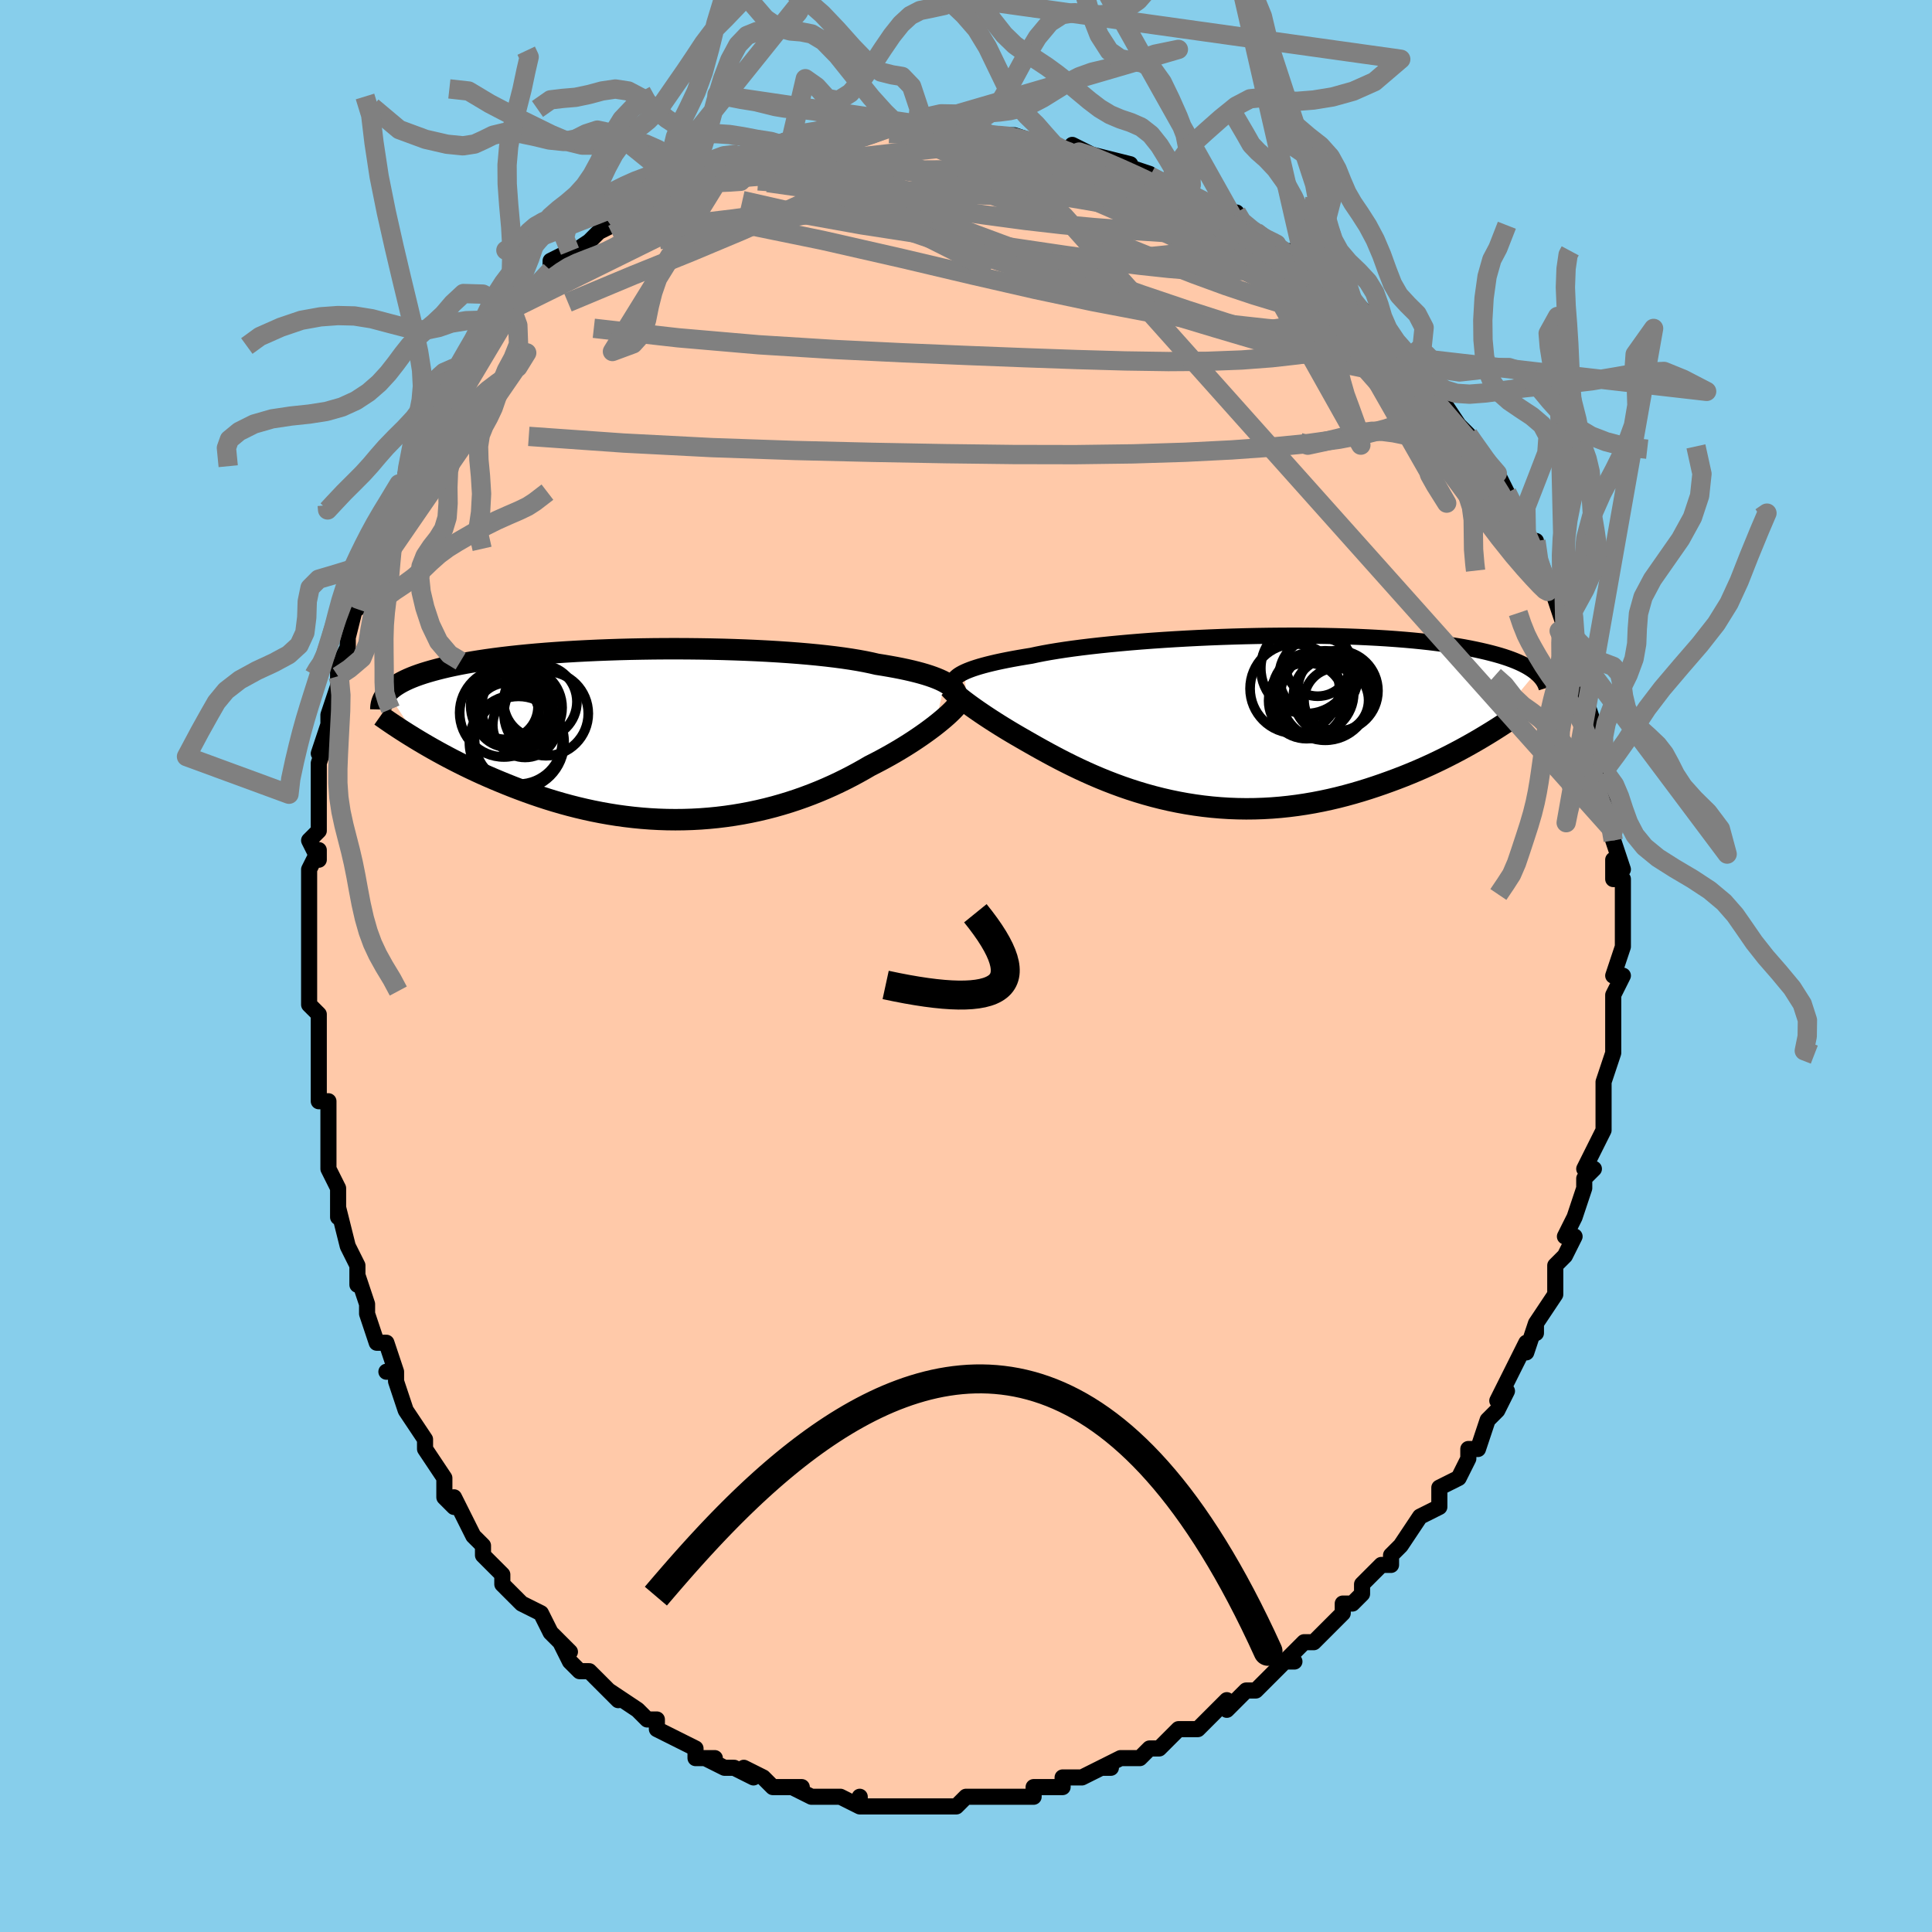 <svg viewBox="-100 -100 200 200" xmlns="http://www.w3.org/2000/svg" width="400" height="400" id="face-svg"><defs><clipPath id="leftEyeClipPath"><polyline points="29.761,-5.404,29.499,-5.54,29.208,-5.675,28.887,-5.809,28.538,-5.942,28.158,-6.074,27.749,-6.204,27.31,-6.332,26.841,-6.457,26.342,-6.581,25.814,-6.702,25.256,-6.82,24.67,-6.935,24.055,-7.047,23.412,-7.157,22.741,-7.263,22.144,-7.401,21.495,-7.535,20.794,-7.664,20.044,-7.788,19.246,-7.906,18.401,-8.018,17.512,-8.124,16.581,-8.224,15.61,-8.317,14.604,-8.403,13.563,-8.482,12.493,-8.554,11.394,-8.619,10.272,-8.677,9.128,-8.727,7.967,-8.769,6.792,-8.805,5.605,-8.832,4.411,-8.852,3.212,-8.865,2.012,-8.871,0.814,-8.869,-0.38,-8.86,-1.566,-8.843,-2.742,-8.82,-3.905,-8.79,-5.051,-8.752,-6.18,-8.709,-7.289,-8.658,-8.375,-8.602,-9.437,-8.539,-10.473,-8.47,-11.481,-8.396,-12.46,-8.316,-13.408,-8.23,-14.326,-8.139,-15.211,-8.044,-16.064,-7.944,-16.883,-7.839,-17.668,-7.73,-18.421,-7.617,-19.139,-7.501,-19.825,-7.381,-20.478,-7.258,-21.099,-7.131,-21.689,-7.003,-22.249,-6.871,-22.78,-6.737,-23.284,-6.602,-23.762,-6.464,-24.216,-6.325,-24.642,-6.183,-25.044,-6.038,-25.42,-5.891,-25.771,-5.742,-26.099,-5.59,-26.403,-5.437,-26.684,-5.281,-26.943,-5.123,-27.181,-4.964,-27.398,-4.803,-27.594,-4.64,-27.772,-4.475,-27.93,-4.309,-24.626,0.694,-24.157,0.972,-23.675,1.252,-23.18,1.534,-22.673,1.817,-22.153,2.101,-21.62,2.386,-21.074,2.67,-20.516,2.954,-19.946,3.238,-19.363,3.52,-18.768,3.801,-18.161,4.079,-17.541,4.354,-16.91,4.626,-16.266,4.896,-15.607,5.165,-14.934,5.433,-14.245,5.696,-13.543,5.956,-12.826,6.211,-12.096,6.459,-11.353,6.7,-10.597,6.932,-9.828,7.155,-9.047,7.368,-8.255,7.569,-7.453,7.758,-6.64,7.935,-5.818,8.097,-4.987,8.245,-4.149,8.378,-3.303,8.494,-2.451,8.594,-1.594,8.677,-0.732,8.743,0.133,8.79,1.001,8.819,1.871,8.829,2.742,8.82,3.613,8.792,4.482,8.745,5.349,8.678,6.214,8.593,7.074,8.488,7.929,8.365,8.778,8.223,9.62,8.063,10.454,7.885,11.279,7.69,12.094,7.479,12.898,7.251,13.691,7.009,14.471,6.752,15.238,6.481,15.99,6.198,16.728,5.903,17.449,5.598,18.154,5.283,18.842,4.96,19.513,4.63,20.165,4.294,20.798,3.953,21.412,3.609,22.007,3.263,22.561,2.982,23.102,2.699,23.63,2.413,24.144,2.127,24.644,1.839,25.129,1.552,25.599,1.266,26.054,0.98,26.492,0.697,26.914,0.416,27.319,0.139,27.707,-0.134,28.078,-0.402,28.43,-0.664,28.764,-0.92"></polyline></clipPath><clipPath id="rightEyeClipPath"><polyline points="-28.278,-5.007,-28.026,-5.118,-27.745,-5.23,-27.436,-5.343,-27.096,-5.456,-26.727,-5.57,-26.327,-5.683,-25.896,-5.797,-25.435,-5.91,-24.943,-6.024,-24.421,-6.136,-23.869,-6.248,-23.286,-6.359,-22.674,-6.469,-22.034,-6.578,-21.365,-6.686,-20.78,-6.813,-20.142,-6.939,-19.45,-7.064,-18.705,-7.187,-17.91,-7.309,-17.066,-7.428,-16.175,-7.544,-15.239,-7.657,-14.262,-7.766,-13.247,-7.871,-12.195,-7.972,-11.111,-8.069,-9.998,-8.16,-8.858,-8.246,-7.696,-8.326,-6.514,-8.4,-5.317,-8.468,-4.107,-8.53,-2.888,-8.585,-1.664,-8.633,-0.437,-8.674,0.789,-8.708,2.012,-8.735,3.227,-8.754,4.432,-8.766,5.625,-8.771,6.802,-8.768,7.962,-8.758,9.102,-8.74,10.219,-8.715,11.312,-8.682,12.379,-8.643,13.419,-8.596,14.429,-8.543,15.409,-8.483,16.357,-8.416,17.273,-8.343,18.156,-8.265,19.006,-8.18,19.822,-8.09,20.604,-7.995,21.353,-7.894,22.069,-7.79,22.751,-7.681,23.402,-7.568,24.022,-7.452,24.612,-7.332,25.174,-7.21,25.708,-7.086,26.217,-6.959,26.701,-6.83,27.16,-6.699,27.593,-6.564,28.001,-6.427,28.385,-6.287,28.745,-6.145,29.082,-6.001,29.398,-5.855,29.691,-5.707,29.964,-5.558,30.216,-5.407,30.449,-5.255,30.664,-5.101,30.86,-4.946,25.234,1.814,24.693,2.131,24.139,2.448,23.571,2.765,22.991,3.081,22.397,3.395,21.789,3.707,21.169,4.017,20.536,4.323,19.891,4.625,19.233,4.923,18.563,5.215,17.881,5.501,17.188,5.781,16.483,6.053,15.765,6.32,15.033,6.583,14.286,6.84,13.525,7.09,12.751,7.331,11.963,7.562,11.163,7.782,10.352,7.99,9.529,8.183,8.696,8.362,7.853,8.525,7.002,8.671,6.143,8.799,5.277,8.909,4.405,9,3.527,9.071,2.646,9.121,1.762,9.151,0.875,9.16,-0.013,9.147,-0.901,9.114,-1.788,9.058,-2.673,8.982,-3.554,8.885,-4.432,8.766,-5.305,8.628,-6.171,8.47,-7.03,8.293,-7.881,8.097,-8.723,7.884,-9.554,7.654,-10.374,7.409,-11.182,7.149,-11.978,6.876,-12.759,6.59,-13.526,6.294,-14.277,5.989,-15.012,5.676,-15.73,5.356,-16.431,5.032,-17.113,4.704,-17.777,4.374,-18.422,4.045,-19.047,3.716,-19.652,3.391,-20.237,3.07,-20.802,2.755,-21.345,2.447,-21.869,2.148,-22.371,1.859,-22.854,1.58,-23.323,1.304,-23.779,1.032,-24.22,0.763,-24.646,0.499,-25.058,0.239,-25.455,-0.015,-25.837,-0.264,-26.203,-0.506,-26.554,-0.743,-26.889,-0.972,-27.207,-1.194,-27.51,-1.409,-27.797,-1.617,-28.066,-1.816"></polyline></clipPath><filter id="fuzzy"><feTurbulence id="turbulence" baseFrequency="0.05" numOctaves="3" type="noise" result="noise"></feTurbulence><feDisplacementMap in="SourceGraphic" in2="noise" scale="2"></feDisplacementMap></filter><linearGradient id="rainbowGradient" x1="0%" y1="0%" x2="100%" y2="0%"><stop offset="0%" style="stop-color: rgb(233, 236, 239);  stop-opacity: 1"></stop><stop offset="50%" style="stop-color: rgb(233, 236, 239);  stop-opacity: 1"></stop><stop offset="100%" style="stop-color: rgb(64, 224, 208);  stop-opacity: 1"></stop></linearGradient></defs><title>That&#39;s an ugly face</title><desc>CREATED BY XUAN TANG, MORE INFO AT TXSTC55.GITHUB.IO</desc><rect x="-100" y="-100" width="100%" height="100%" opacity="1" fill="rgb(135, 206, 235)"></rect><polyline id="faceContour" points="67,1,68,1,67,3,67,4,67,5,67,8,67,7,67,8,67,9,66,12,66,12,66,13,66,15,66,16,66,17,64,21,65,21,64,22,64,23,64,23,63,26,63,26,62,28,63,28,62,30,62,30,61,31,61,33,61,34,59,37,59,38,59,37,58,40,58,39,56,43,56,43,55,45,56,44,55,46,54,47,54,47,53,50,52,50,52,51,51,53,51,53,49,54,49,55,49,56,47,57,47,57,45,60,45,60,44,61,44,62,43,62,41,64,41,65,40,66,39,66,39,67,39,67,37,69,36,70,36,70,35,70,33,72,34,72,33,72,30,75,30,75,29,75,27,77,27,76,26,77,24,79,23,79,23,79,22,79,21,80,21,80,20,81,19,81,18,82,16,82,14,83,15,83,14,83,12,84,11,84,10,84,10,85,8,85,7,85,7,86,5,86,5,86,3,86,2,86,1,86,0,86,-1,87,-3,87,-4,87,-4,87,-4,87,-6,87,-6,87,-8,87,-11,87,-11,86,-11,87,-13,86,-13,86,-14,86,-16,86,-16,86,-18,85,-17,85,-20,85,-20,85,-21,84,-23,83,-22,84,-24,83,-25,83,-27,82,-26,82,-28,82,-28,81,-30,80,-30,80,-32,79,-32,78,-33,78,-34,77,-34,77,-37,75,-36,76,-38,74,-39,73,-40,73,-41,72,-42,70,-41,71,-43,69,-43,69,-44,67,-46,66,-46,66,-47,65,-48,64,-48,63,-49,62,-50,61,-50,60,-51,59,-51,59,-53,55,-53,56,-53,56,-54,55,-54,53,-56,50,-56,49,-56,49,-56,49,-58,46,-58,46,-59,43,-59,42,-60,42,-59,42,-60,39,-61,39,-62,36,-62,35,-63,32,-63,33,-63,31,-64,29,-64,29,-65,25,-65,26,-65,23,-66,21,-66,19,-66,21,-66,20,-66,18,-66,15,-66,14,-67,14,-67,8,-67,10,-67,8,-67,5,-68,4,-68,3,-68,2,-68,-1,-68,-1,-68,-4,-68,-2,-68,-5,-68,-8,-68,-10,-67,-12,-67,-11,-68,-13,-67,-14,-67,-16,-67,-17,-67,-18,-67,-21,-66,-24,-67,-22,-66,-25,-66,-26,-65,-29,-65,-30,-65,-30,-65,-31,-64,-33,-64,-34,-63,-38,-63,-38,-63,-37,-63,-40,-62,-42,-61,-44,-62,-43,-61,-44,-60,-46,-59,-49,-59,-48,-58,-50,-58,-50,-58,-51,-57,-54,-56,-56,-55,-56,-54,-58,-55,-57,-53,-60,-53,-60,-53,-61,-52,-62,-51,-63,-50,-64,-49,-65,-48,-67,-47,-68,-47,-68,-47,-68,-45,-70,-44,-71,-43,-72,-43,-72,-43,-73,-41,-74,-42,-73,-39,-75,-38,-76,-38,-76,-36,-77,-37,-77,-34,-79,-35,-79,-33,-80,-31,-81,-30,-81,-29,-81,-30,-81,-29,-82,-29,-82,-25,-83,-25,-83,-24,-84,-24,-84,-21,-84,-20,-85,-19,-85,-20,-85,-17,-86,-18,-86,-14,-86,-15,-86,-14,-86,-13,-86,-12,-87,-8,-87,-9,-87,-7,-87,-7,-87,-5,-87,-4,-87,-5,-87,-2,-87,-1,-86,1,-87,2,-86,2,-86,4,-86,5,-86,5,-86,8,-85,8,-85,8,-85,11,-84,11,-85,13,-84,15,-83,13,-84,17,-83,16,-83,19,-82,18,-82,21,-81,21,-81,22,-81,24,-79,23,-80,25,-79,27,-78,27,-78,28,-78,28,-77,30,-76,31,-75,33,-74,34,-74,35,-73,36,-72,35,-73,36,-72,37,-71,39,-70,40,-69,42,-67,41,-67,42,-66,43,-66,44,-65,46,-63,47,-62,46,-63,46,-63,47,-61,49,-58,49,-58,49,-59,51,-56,51,-56,52,-55,52,-55,54,-52,55,-51,55,-51,56,-49,56,-49,57,-47,58,-45,58,-45,58,-44,59,-44,59,-42,60,-39,61,-39,61,-38,62,-35,62,-35,62,-36,62,-34,63,-34,64,-29,64,-29,64,-30,64,-28,65,-25,65,-25,65,-24,66,-22,66,-22,66,-20,66,-20,67,-19,67,-17,67,-16,67,-14,67,-13,68,-10,67,-11,67,-9,68,-9,68,-5,68,-5,68,-4,68,-3,68,-2,67,1,68,1" fill="#ffc9a9" stroke="black" stroke-width="1.667" stroke-linejoin="round" filter="url(#fuzzy)"></polyline><g transform="translate(28.135 -25.43)"><polyline id="rightCountour" points="-28.278,-5.007,-28.026,-5.118,-27.745,-5.23,-27.436,-5.343,-27.096,-5.456,-26.727,-5.57,-26.327,-5.683,-25.896,-5.797,-25.435,-5.91,-24.943,-6.024,-24.421,-6.136,-23.869,-6.248,-23.286,-6.359,-22.674,-6.469,-22.034,-6.578,-21.365,-6.686,-20.78,-6.813,-20.142,-6.939,-19.45,-7.064,-18.705,-7.187,-17.91,-7.309,-17.066,-7.428,-16.175,-7.544,-15.239,-7.657,-14.262,-7.766,-13.247,-7.871,-12.195,-7.972,-11.111,-8.069,-9.998,-8.16,-8.858,-8.246,-7.696,-8.326,-6.514,-8.4,-5.317,-8.468,-4.107,-8.53,-2.888,-8.585,-1.664,-8.633,-0.437,-8.674,0.789,-8.708,2.012,-8.735,3.227,-8.754,4.432,-8.766,5.625,-8.771,6.802,-8.768,7.962,-8.758,9.102,-8.74,10.219,-8.715,11.312,-8.682,12.379,-8.643,13.419,-8.596,14.429,-8.543,15.409,-8.483,16.357,-8.416,17.273,-8.343,18.156,-8.265,19.006,-8.18,19.822,-8.09,20.604,-7.995,21.353,-7.894,22.069,-7.79,22.751,-7.681,23.402,-7.568,24.022,-7.452,24.612,-7.332,25.174,-7.21,25.708,-7.086,26.217,-6.959,26.701,-6.83,27.16,-6.699,27.593,-6.564,28.001,-6.427,28.385,-6.287,28.745,-6.145,29.082,-6.001,29.398,-5.855,29.691,-5.707,29.964,-5.558,30.216,-5.407,30.449,-5.255,30.664,-5.101,30.86,-4.946,25.234,1.814,24.693,2.131,24.139,2.448,23.571,2.765,22.991,3.081,22.397,3.395,21.789,3.707,21.169,4.017,20.536,4.323,19.891,4.625,19.233,4.923,18.563,5.215,17.881,5.501,17.188,5.781,16.483,6.053,15.765,6.32,15.033,6.583,14.286,6.84,13.525,7.09,12.751,7.331,11.963,7.562,11.163,7.782,10.352,7.99,9.529,8.183,8.696,8.362,7.853,8.525,7.002,8.671,6.143,8.799,5.277,8.909,4.405,9,3.527,9.071,2.646,9.121,1.762,9.151,0.875,9.16,-0.013,9.147,-0.901,9.114,-1.788,9.058,-2.673,8.982,-3.554,8.885,-4.432,8.766,-5.305,8.628,-6.171,8.47,-7.03,8.293,-7.881,8.097,-8.723,7.884,-9.554,7.654,-10.374,7.409,-11.182,7.149,-11.978,6.876,-12.759,6.59,-13.526,6.294,-14.277,5.989,-15.012,5.676,-15.73,5.356,-16.431,5.032,-17.113,4.704,-17.777,4.374,-18.422,4.045,-19.047,3.716,-19.652,3.391,-20.237,3.07,-20.802,2.755,-21.345,2.447,-21.869,2.148,-22.371,1.859,-22.854,1.58,-23.323,1.304,-23.779,1.032,-24.22,0.763,-24.646,0.499,-25.058,0.239,-25.455,-0.015,-25.837,-0.264,-26.203,-0.506,-26.554,-0.743,-26.889,-0.972,-27.207,-1.194,-27.51,-1.409,-27.797,-1.617,-28.066,-1.816" fill="white" stroke="white" stroke-width="0" stroke-linejoin="round" filter="url(#fuzzy)"></polyline></g><g transform="translate(-31.959 -23.974)"><polyline id="leftCountour" points="29.761,-5.404,29.499,-5.54,29.208,-5.675,28.887,-5.809,28.538,-5.942,28.158,-6.074,27.749,-6.204,27.31,-6.332,26.841,-6.457,26.342,-6.581,25.814,-6.702,25.256,-6.82,24.67,-6.935,24.055,-7.047,23.412,-7.157,22.741,-7.263,22.144,-7.401,21.495,-7.535,20.794,-7.664,20.044,-7.788,19.246,-7.906,18.401,-8.018,17.512,-8.124,16.581,-8.224,15.61,-8.317,14.604,-8.403,13.563,-8.482,12.493,-8.554,11.394,-8.619,10.272,-8.677,9.128,-8.727,7.967,-8.769,6.792,-8.805,5.605,-8.832,4.411,-8.852,3.212,-8.865,2.012,-8.871,0.814,-8.869,-0.38,-8.86,-1.566,-8.843,-2.742,-8.82,-3.905,-8.79,-5.051,-8.752,-6.18,-8.709,-7.289,-8.658,-8.375,-8.602,-9.437,-8.539,-10.473,-8.47,-11.481,-8.396,-12.46,-8.316,-13.408,-8.23,-14.326,-8.139,-15.211,-8.044,-16.064,-7.944,-16.883,-7.839,-17.668,-7.73,-18.421,-7.617,-19.139,-7.501,-19.825,-7.381,-20.478,-7.258,-21.099,-7.131,-21.689,-7.003,-22.249,-6.871,-22.78,-6.737,-23.284,-6.602,-23.762,-6.464,-24.216,-6.325,-24.642,-6.183,-25.044,-6.038,-25.42,-5.891,-25.771,-5.742,-26.099,-5.59,-26.403,-5.437,-26.684,-5.281,-26.943,-5.123,-27.181,-4.964,-27.398,-4.803,-27.594,-4.64,-27.772,-4.475,-27.93,-4.309,-24.626,0.694,-24.157,0.972,-23.675,1.252,-23.18,1.534,-22.673,1.817,-22.153,2.101,-21.62,2.386,-21.074,2.67,-20.516,2.954,-19.946,3.238,-19.363,3.52,-18.768,3.801,-18.161,4.079,-17.541,4.354,-16.91,4.626,-16.266,4.896,-15.607,5.165,-14.934,5.433,-14.245,5.696,-13.543,5.956,-12.826,6.211,-12.096,6.459,-11.353,6.7,-10.597,6.932,-9.828,7.155,-9.047,7.368,-8.255,7.569,-7.453,7.758,-6.64,7.935,-5.818,8.097,-4.987,8.245,-4.149,8.378,-3.303,8.494,-2.451,8.594,-1.594,8.677,-0.732,8.743,0.133,8.79,1.001,8.819,1.871,8.829,2.742,8.82,3.613,8.792,4.482,8.745,5.349,8.678,6.214,8.593,7.074,8.488,7.929,8.365,8.778,8.223,9.62,8.063,10.454,7.885,11.279,7.69,12.094,7.479,12.898,7.251,13.691,7.009,14.471,6.752,15.238,6.481,15.99,6.198,16.728,5.903,17.449,5.598,18.154,5.283,18.842,4.96,19.513,4.63,20.165,4.294,20.798,3.953,21.412,3.609,22.007,3.263,22.561,2.982,23.102,2.699,23.63,2.413,24.144,2.127,24.644,1.839,25.129,1.552,25.599,1.266,26.054,0.98,26.492,0.697,26.914,0.416,27.319,0.139,27.707,-0.134,28.078,-0.402,28.43,-0.664,28.764,-0.92" fill="white" stroke="white" stroke-width="0" stroke-linejoin="round" filter="url(#fuzzy)"></polyline></g><g transform="translate(28.135 -25.43)"><polyline id="rightUpper" points="-29.445,-3.982,-29.417,-4.075,-29.375,-4.17,-29.315,-4.268,-29.236,-4.368,-29.136,-4.471,-29.014,-4.575,-28.869,-4.681,-28.698,-4.788,-28.501,-4.897,-28.278,-5.007,-28.026,-5.118,-27.745,-5.23,-27.436,-5.343,-27.096,-5.456,-26.727,-5.57,-26.327,-5.683,-25.896,-5.797,-25.435,-5.91,-24.943,-6.024,-24.421,-6.136,-23.869,-6.248,-23.286,-6.359,-22.674,-6.469,-22.034,-6.578,-21.365,-6.686,-20.78,-6.813,-20.142,-6.939,-19.45,-7.064,-18.705,-7.187,-17.91,-7.309,-17.066,-7.428,-16.175,-7.544,-15.239,-7.657,-14.262,-7.766,-13.247,-7.871,-12.195,-7.972,-11.111,-8.069,-9.998,-8.16,-8.858,-8.246,-7.696,-8.326,-6.514,-8.4,-5.317,-8.468,-4.107,-8.53,-2.888,-8.585,-1.664,-8.633,-0.437,-8.674,0.789,-8.708,2.012,-8.735,3.227,-8.754,4.432,-8.766,5.625,-8.771,6.802,-8.768,7.962,-8.758,9.102,-8.74,10.219,-8.715,11.312,-8.682,12.379,-8.643,13.419,-8.596,14.429,-8.543,15.409,-8.483,16.357,-8.416,17.273,-8.343,18.156,-8.265,19.006,-8.18,19.822,-8.09,20.604,-7.995,21.353,-7.894,22.069,-7.79,22.751,-7.681,23.402,-7.568,24.022,-7.452,24.612,-7.332,25.174,-7.21,25.708,-7.086,26.217,-6.959,26.701,-6.83,27.16,-6.699,27.593,-6.564,28.001,-6.427,28.385,-6.287,28.745,-6.145,29.082,-6.001,29.398,-5.855,29.691,-5.707,29.964,-5.558,30.216,-5.407,30.449,-5.255,30.664,-5.101,30.86,-4.946,31.038,-4.79,31.2,-4.634,31.346,-4.477,31.476,-4.319,31.592,-4.16,31.693,-4.001,31.781,-3.842,31.855,-3.682,31.917,-3.522,31.967,-3.362" fill="none" stroke="black" stroke-width="1.667" stroke-linejoin="round" filter="url(#fuzzy)"></polyline><polyline id="rightLower" points="-29.822,-3.345,-29.726,-3.231,-29.611,-3.108,-29.479,-2.977,-29.329,-2.837,-29.162,-2.688,-28.977,-2.531,-28.775,-2.365,-28.556,-2.19,-28.32,-2.007,-28.066,-1.816,-27.797,-1.617,-27.51,-1.409,-27.207,-1.194,-26.889,-0.972,-26.554,-0.743,-26.203,-0.506,-25.837,-0.264,-25.455,-0.015,-25.058,0.239,-24.646,0.499,-24.22,0.763,-23.779,1.032,-23.323,1.304,-22.854,1.58,-22.371,1.859,-21.869,2.148,-21.345,2.447,-20.802,2.755,-20.237,3.07,-19.652,3.391,-19.047,3.716,-18.422,4.045,-17.777,4.374,-17.113,4.704,-16.431,5.032,-15.73,5.356,-15.012,5.676,-14.277,5.989,-13.526,6.294,-12.759,6.59,-11.978,6.876,-11.182,7.149,-10.374,7.409,-9.554,7.654,-8.723,7.884,-7.881,8.097,-7.03,8.293,-6.171,8.47,-5.305,8.628,-4.432,8.766,-3.554,8.885,-2.673,8.982,-1.788,9.058,-0.901,9.114,-0.013,9.147,0.875,9.16,1.762,9.151,2.646,9.121,3.527,9.071,4.405,9,5.277,8.909,6.143,8.799,7.002,8.671,7.853,8.525,8.696,8.362,9.529,8.183,10.352,7.99,11.163,7.782,11.963,7.562,12.751,7.331,13.525,7.09,14.286,6.84,15.033,6.583,15.765,6.32,16.483,6.053,17.188,5.781,17.881,5.501,18.563,5.215,19.233,4.923,19.891,4.625,20.536,4.323,21.169,4.017,21.789,3.707,22.397,3.395,22.991,3.081,23.571,2.765,24.139,2.448,24.693,2.131,25.234,1.814,25.761,1.497,26.275,1.182,26.775,0.868,27.262,0.556,27.736,0.245,28.196,-0.063,28.644,-0.368,29.079,-0.671,29.502,-0.971,29.912,-1.268" fill="none" stroke="black" stroke-width="2.222" stroke-linejoin="round" filter="url(#fuzzy)"></polyline><!--[--><circle r="4.077" cx="8.361" cy="-4.551" stroke="black" fill="none" stroke-width="1" filter="url(#fuzzy)" clip-path="url(#rightEyeClipPath)"></circle><circle r="3.928" cx="7.121" cy="-2.03" stroke="black" fill="none" stroke-width="1" filter="url(#fuzzy)" clip-path="url(#rightEyeClipPath)"></circle><circle r="3.342" cx="10.202" cy="-2.08" stroke="black" fill="none" stroke-width="1" filter="url(#fuzzy)" clip-path="url(#rightEyeClipPath)"></circle><circle r="4.632" cx="9.054" cy="-2.567" stroke="black" fill="none" stroke-width="1" filter="url(#fuzzy)" clip-path="url(#rightEyeClipPath)"></circle><circle r="4.693" cx="7.078" cy="-5.388" stroke="black" fill="none" stroke-width="1" filter="url(#fuzzy)" clip-path="url(#rightEyeClipPath)"></circle><circle r="4.228" cx="7.772" cy="-2.806" stroke="black" fill="none" stroke-width="1" filter="url(#fuzzy)" clip-path="url(#rightEyeClipPath)"></circle><circle r="3.371" cx="8.267" cy="-5.868" stroke="black" fill="none" stroke-width="1" filter="url(#fuzzy)" clip-path="url(#rightEyeClipPath)"></circle><circle r="4.021" cx="9.776" cy="-2.483" stroke="black" fill="none" stroke-width="1" filter="url(#fuzzy)" clip-path="url(#rightEyeClipPath)"></circle><circle r="4.625" cx="5.897" cy="-3.289" stroke="black" fill="none" stroke-width="1" filter="url(#fuzzy)" clip-path="url(#rightEyeClipPath)"></circle><circle r="4.16" cx="10.351" cy="-3.059" stroke="black" fill="none" stroke-width="1" filter="url(#fuzzy)" clip-path="url(#rightEyeClipPath)"></circle><!--]--></g><g transform="translate(-31.959 -23.974)"><polyline id="leftUpper" points="31.007,-4.067,30.977,-4.194,30.93,-4.323,30.865,-4.454,30.779,-4.587,30.671,-4.722,30.54,-4.857,30.384,-4.994,30.203,-5.13,29.996,-5.267,29.761,-5.404,29.499,-5.54,29.208,-5.675,28.887,-5.809,28.538,-5.942,28.158,-6.074,27.749,-6.204,27.31,-6.332,26.841,-6.457,26.342,-6.581,25.814,-6.702,25.256,-6.82,24.67,-6.935,24.055,-7.047,23.412,-7.157,22.741,-7.263,22.144,-7.401,21.495,-7.535,20.794,-7.664,20.044,-7.788,19.246,-7.906,18.401,-8.018,17.512,-8.124,16.581,-8.224,15.61,-8.317,14.604,-8.403,13.563,-8.482,12.493,-8.554,11.394,-8.619,10.272,-8.677,9.128,-8.727,7.967,-8.769,6.792,-8.805,5.605,-8.832,4.411,-8.852,3.212,-8.865,2.012,-8.871,0.814,-8.869,-0.38,-8.86,-1.566,-8.843,-2.742,-8.82,-3.905,-8.79,-5.051,-8.752,-6.18,-8.709,-7.289,-8.658,-8.375,-8.602,-9.437,-8.539,-10.473,-8.47,-11.481,-8.396,-12.46,-8.316,-13.408,-8.23,-14.326,-8.139,-15.211,-8.044,-16.064,-7.944,-16.883,-7.839,-17.668,-7.73,-18.421,-7.617,-19.139,-7.501,-19.825,-7.381,-20.478,-7.258,-21.099,-7.131,-21.689,-7.003,-22.249,-6.871,-22.78,-6.737,-23.284,-6.602,-23.762,-6.464,-24.216,-6.325,-24.642,-6.183,-25.044,-6.038,-25.42,-5.891,-25.771,-5.742,-26.099,-5.59,-26.403,-5.437,-26.684,-5.281,-26.943,-5.123,-27.181,-4.964,-27.398,-4.803,-27.594,-4.64,-27.772,-4.475,-27.93,-4.309,-28.07,-4.142,-28.192,-3.973,-28.298,-3.802,-28.388,-3.631,-28.461,-3.458,-28.52,-3.284,-28.565,-3.109,-28.595,-2.933,-28.612,-2.756,-28.616,-2.578" fill="none" stroke="black" stroke-width="2.222" stroke-linejoin="round" filter="url(#fuzzy)"></polyline><polyline id="leftLower" points="30.984,-2.949,30.859,-2.803,30.712,-2.641,30.543,-2.466,30.351,-2.277,30.138,-2.076,29.904,-1.864,29.649,-1.642,29.373,-1.41,29.078,-1.169,28.764,-0.92,28.43,-0.664,28.078,-0.402,27.707,-0.134,27.319,0.139,26.914,0.416,26.492,0.697,26.054,0.98,25.599,1.266,25.129,1.552,24.644,1.839,24.144,2.127,23.63,2.413,23.102,2.699,22.561,2.982,22.007,3.263,21.412,3.609,20.798,3.953,20.165,4.294,19.513,4.63,18.842,4.96,18.154,5.283,17.449,5.598,16.728,5.903,15.99,6.198,15.238,6.481,14.471,6.752,13.691,7.009,12.898,7.251,12.094,7.479,11.279,7.69,10.454,7.885,9.62,8.063,8.778,8.223,7.929,8.365,7.074,8.488,6.214,8.593,5.349,8.678,4.482,8.745,3.613,8.792,2.742,8.82,1.871,8.829,1.001,8.819,0.133,8.79,-0.732,8.743,-1.594,8.677,-2.451,8.594,-3.303,8.494,-4.149,8.378,-4.987,8.245,-5.818,8.097,-6.64,7.935,-7.453,7.758,-8.255,7.569,-9.047,7.368,-9.828,7.155,-10.597,6.932,-11.353,6.7,-12.096,6.459,-12.826,6.211,-13.543,5.956,-14.245,5.696,-14.934,5.433,-15.607,5.165,-16.266,4.896,-16.91,4.626,-17.541,4.354,-18.161,4.079,-18.768,3.801,-19.363,3.52,-19.946,3.238,-20.516,2.954,-21.074,2.67,-21.62,2.386,-22.153,2.101,-22.673,1.817,-23.18,1.534,-23.675,1.252,-24.157,0.972,-24.626,0.694,-25.083,0.418,-25.527,0.145,-25.959,-0.125,-26.378,-0.392,-26.785,-0.656,-27.181,-0.917,-27.564,-1.174,-27.936,-1.428,-28.296,-1.678,-28.646,-1.924" fill="none" stroke="black" stroke-width="2.222" stroke-linejoin="round" filter="url(#fuzzy)"></polyline><!--[--><circle r="4.364" cx="-11.506" cy="-2.156" stroke="black" fill="none" stroke-width="1" filter="url(#fuzzy)" clip-path="url(#leftEyeClipPath)"></circle><circle r="4.545" cx="-14.364" cy="0.606" stroke="black" fill="none" stroke-width="1" filter="url(#fuzzy)" clip-path="url(#leftEyeClipPath)"></circle><circle r="3.321" cx="-15.544" cy="-2.016" stroke="black" fill="none" stroke-width="1" filter="url(#fuzzy)" clip-path="url(#leftEyeClipPath)"></circle><circle r="4.902" cx="-14.545" cy="0.816" stroke="black" fill="none" stroke-width="1" filter="url(#fuzzy)" clip-path="url(#leftEyeClipPath)"></circle><circle r="3.348" cx="-13.682" cy="-0.964" stroke="black" fill="none" stroke-width="1" filter="url(#fuzzy)" clip-path="url(#leftEyeClipPath)"></circle><circle r="4.179" cx="-14.032" cy="-2.774" stroke="black" fill="none" stroke-width="1" filter="url(#fuzzy)" clip-path="url(#leftEyeClipPath)"></circle><circle r="3.793" cx="-12.109" cy="-3.382" stroke="black" fill="none" stroke-width="1" filter="url(#fuzzy)" clip-path="url(#leftEyeClipPath)"></circle><circle r="3.4" cx="-15.744" cy="-2.887" stroke="black" fill="none" stroke-width="1" filter="url(#fuzzy)" clip-path="url(#leftEyeClipPath)"></circle><circle r="4.261" cx="-15.055" cy="-2.975" stroke="black" fill="none" stroke-width="1" filter="url(#fuzzy)" clip-path="url(#leftEyeClipPath)"></circle><circle r="4.582" cx="-15.875" cy="-2.245" stroke="black" fill="none" stroke-width="1" filter="url(#fuzzy)" clip-path="url(#leftEyeClipPath)"></circle><!--]--></g><g id="hairs"><!--[--><polyline points="28,-78,28.553,-77.072,29.589,-76.215,30.642,-75.505,31.488,-74.983,31.991,-74.662,32.081,-74.538,31.761,-74.597,31.081,-74.807,30.103,-75.137,28.838,-75.574,27.224,-76.146,25.141,-76.907,22.482,-77.929,19.215,-79.281,15.391,-81.016,10.928,-83.187" fill="none" stroke="rgb(128, 128, 128)" stroke-width="2" stroke-linejoin="round" filter="url(#fuzzy)"></polyline><polyline points="-9,-87,-7.511,-86.961,-6.211,-86.849,-4.841,-86.66,-3.348,-86.387,-1.679,-86.034,0.165,-85.618,2.125,-85.162,4.125,-84.684,6.114,-84.192,8.073,-83.686,9.998,-83.167,11.879,-82.637,13.691,-82.108,15.398,-81.599,16.969,-81.139,18.391,-80.75,19.668,-80.44,20.81,-80.197,21.807,-79.998,22.609,-79.831,23.133,-79.718,23.324,-79.683,23.337,-79.624" fill="none" stroke="rgb(128, 128, 128)" stroke-width="2" stroke-linejoin="round" filter="url(#fuzzy)"></polyline><polyline points="37,-71,38.557,-70.022,39.574,-69.053,40.117,-68.27,40.323,-67.722,40.32,-67.357,40.149,-67.118,39.756,-66.995,39.052,-67.016,37.964,-67.203,36.472,-67.555,34.595,-68.049,32.369,-68.674,29.813,-69.45,26.914,-70.419,23.639,-71.617,19.945,-73.055,15.781,-74.725,11.086,-76.61,5.769,-78.677,-0.255,-80.883,-6.939,-83.238" fill="none" stroke="rgb(128, 128, 128)" stroke-width="2" stroke-linejoin="round" filter="url(#fuzzy)"></polyline><polyline points="42,-67,41.544,-66.792,41.532,-66.448,41.503,-66.056,41.178,-65.679,40.351,-65.429,38.91,-65.374,36.854,-65.488,34.242,-65.709,31.118,-66.004,27.477,-66.404,23.28,-66.972,18.5,-67.755,13.137,-68.774,7.202,-70.031,0.653,-71.53,-6.633,-73.251,-14.862,-75.124,-24.266,-77.048" fill="none" stroke="rgb(128, 128, 128)" stroke-width="2" stroke-linejoin="round" filter="url(#fuzzy)"></polyline><polyline points="-7,-87,-5.669,-86.957,-5.138,-86.798,-4.938,-86.48,-4.939,-85.997,-5.247,-85.366,-6.013,-84.598,-7.332,-83.686,-9.246,-82.611,-11.776,-81.34,-14.949,-79.837,-18.795,-78.077,-23.328,-76.08,-28.544,-73.892,-34.467,-71.501,-41.205,-68.682" fill="none" stroke="rgb(128, 128, 128)" stroke-width="2" stroke-linejoin="round" filter="url(#fuzzy)"></polyline><polyline points="-12,-87,-9.491,-86.97,-7.95,-86.891,-6.456,-86.77,-4.832,-86.618,-3.105,-86.442,-1.324,-86.243,0.493,-86.02,2.324,-85.778,4.104,-85.534,5.709,-85.314,6.989,-85.142,7.834,-85.022,8.2,-84.954,8.116,-84.965" fill="none" stroke="rgb(128, 128, 128)" stroke-width="2" stroke-linejoin="round" filter="url(#fuzzy)"></polyline><polyline points="30,-76,31.139,-75.132,32.196,-74.49,32.886,-74.008,33.155,-73.646,33.062,-73.37,32.712,-73.13,32.191,-72.88,31.511,-72.604,30.625,-72.326,29.454,-72.087,27.936,-71.935,26.034,-71.901,23.741,-71.996,21.05,-72.213,17.941,-72.547,14.377,-72.996,10.319,-73.562,5.738,-74.238,0.643,-74.998,-4.905,-75.817,-10.789,-76.721,-16.877,-77.814,-23.15,-79.238" fill="none" stroke="rgb(128, 128, 128)" stroke-width="2" stroke-linejoin="round" filter="url(#fuzzy)"></polyline><polyline points="-18,-86,-15.649,-86.005,-14.569,-86.045,-13.637,-86.162,-12.578,-86.347,-11.451,-86.543,-10.404,-86.695,-9.554,-86.78,-8.951,-86.8,-8.607,-86.766,-8.518,-86.685,-8.678,-86.554,-9.078,-86.365,-9.726,-86.113,-10.668,-85.8,-11.999,-85.436,-13.826,-85.028,-16.176,-84.581,-18.939,-84.085,-21.926,-83.517" fill="none" stroke="rgb(128, 128, 128)" stroke-width="2" stroke-linejoin="round" filter="url(#fuzzy)"></polyline><polyline points="-25,-83,-24.577,-83.206,-23.505,-83.446,-21.91,-83.573,-19.991,-83.613,-17.911,-83.582,-15.728,-83.478,-13.424,-83.291,-10.98,-83.017,-8.399,-82.662,-5.702,-82.238,-2.91,-81.767,-0.033,-81.274,2.915,-80.782,5.902,-80.304,8.877,-79.839,11.788,-79.373,14.613,-78.883,17.371,-78.346,20.098,-77.747,22.795,-77.099,25.393,-76.446,27.761,-75.838,29.731,-75.301" fill="none" stroke="rgb(128, 128, 128)" stroke-width="2" stroke-linejoin="round" filter="url(#fuzzy)"></polyline><polyline points="42,-67,41.701,-66.743,42.164,-66.266,42.918,-65.684,43.679,-65.075,44.248,-64.568,44.529,-64.242,44.535,-64.086,44.32,-64.054,43.91,-64.14,43.271,-64.412,42.333,-64.973,41.035,-65.901,39.361,-67.217,37.334,-68.895,34.985,-70.89,32.306,-73.153,29.161,-75.725" fill="none" stroke="rgb(128, 128, 128)" stroke-width="2" stroke-linejoin="round" filter="url(#fuzzy)"></polyline><polyline points="2,-86,2.545,-85.999,3.491,-85.974,4.398,-85.889,5.146,-85.74,5.667,-85.57,5.912,-85.429,5.868,-85.346,5.514,-85.325,4.793,-85.356,3.611,-85.433,1.867,-85.565,-0.536,-85.766,-3.734,-86.008,-7.955,-86.177" fill="none" stroke="rgb(128, 128, 128)" stroke-width="2" stroke-linejoin="round" filter="url(#fuzzy)"></polyline><polyline points="-8,-87,-7.981,-86.926,-6.972,-86.707,-5.547,-86.352,-3.881,-85.864,-2.007,-85.244,0.089,-84.497,2.397,-83.637,4.867,-82.686,7.432,-81.669,10.035,-80.603,12.649,-79.498,15.268,-78.355,17.892,-77.174,20.515,-75.962,23.126,-74.738,25.709,-73.532,28.258,-72.376,30.781,-71.274,33.29,-70.19,35.775,-69.071,38.146,-67.933,40.21,-66.945,41.782,-66.344" fill="none" stroke="rgb(128, 128, 128)" stroke-width="2" stroke-linejoin="round" filter="url(#fuzzy)"></polyline><polyline points="-25,-83,-24.708,-83.249,-24.032,-83.616,-23.101,-83.935,-22.122,-84.21,-21.282,-84.445,-20.653,-84.628,-20.214,-84.743,-19.934,-84.774,-19.825,-84.702,-19.94,-84.513,-20.338,-84.196,-21.043,-83.744,-22.051,-83.151,-23.357,-82.405,-24.991,-81.493,-27.028,-80.406,-29.554,-79.138,-32.668,-77.636,-36.597,-75.723" fill="none" stroke="rgb(128, 128, 128)" stroke-width="2" stroke-linejoin="round" filter="url(#fuzzy)"></polyline><polyline points="56,-49,56.879,-47.229,57.501,-45.928,57.944,-44.96,58.336,-44.076,58.737,-43.142,59.147,-42.165,59.529,-41.24,59.835,-40.477,60.02,-39.962,60.054,-39.74,59.925,-39.82,59.634,-40.181,59.188,-40.79,58.588,-41.634,57.826,-42.735,56.881,-44.144,55.736,-45.907,54.386,-48.042,52.824,-50.581,50.983,-53.707,48.704,-57.806" fill="none" stroke="rgb(128, 128, 128)" stroke-width="2" stroke-linejoin="round" filter="url(#fuzzy)"></polyline><polyline points="52,-55,52.514,-54.254,53.336,-53.102,53.967,-52.203,54.303,-51.629,54.353,-51.336,54.137,-51.308,53.65,-51.584,52.871,-52.25,51.757,-53.401,50.253,-55.107,48.287,-57.386,45.786,-60.235,42.714,-63.697,39.107,-67.912" fill="none" stroke="rgb(128, 128, 128)" stroke-width="2" stroke-linejoin="round" filter="url(#fuzzy)"></polyline><polyline points="47,-61,48.108,-59.182,48.292,-58.451,48.055,-57.923,47.481,-57.371,46.545,-56.792,45.222,-56.202,43.487,-55.612,41.309,-55.045,38.648,-54.533,35.473,-54.094,31.762,-53.728,27.502,-53.425,22.682,-53.183,17.297,-53.015,11.35,-52.936,4.856,-52.949,-2.159,-53.036,-9.68,-53.175,-17.712,-53.367,-26.28,-53.663,-35.428,-54.135,-45.262,-54.827" fill="none" stroke="rgb(128, 128, 128)" stroke-width="2" stroke-linejoin="round" filter="url(#fuzzy)"></polyline><polyline points="-33,-80,-31.276,-80.621,-29.758,-80.898,-28.285,-81.111,-26.629,-81.386,-24.615,-81.744,-22.21,-82.161,-19.508,-82.6,-16.642,-83.026,-13.715,-83.419,-10.788,-83.775,-7.915,-84.098,-5.169,-84.391,-2.608,-84.655,-0.228,-84.892,2.033,-85.124,4.051,-85.413" fill="none" stroke="rgb(128, 128, 128)" stroke-width="2" stroke-linejoin="round" filter="url(#fuzzy)"></polyline><polyline points="-7,-87,-6.399,-86.992,-5.371,-86.962,-4.28,-86.894,-3.08,-86.777,-1.755,-86.622,-0.379,-86.448,0.95,-86.275,2.165,-86.113,3.24,-85.966,4.173,-85.834,4.964,-85.714,5.605,-85.603,6.08,-85.504,6.369,-85.424,6.454,-85.372,6.31,-85.358,5.895,-85.39,5.154,-85.473,4.038,-85.613,2.544,-85.814,0.74,-86.068,-1.294,-86.35,-3.678,-86.646" fill="none" stroke="rgb(128, 128, 128)" stroke-width="2" stroke-linejoin="round" filter="url(#fuzzy)"></polyline><polyline points="11,-84,11.705,-84.258,13.051,-83.818,14.503,-83.213,16.02,-82.556,17.642,-81.826,19.358,-81.016,21.117,-80.159,22.853,-79.306,24.504,-78.501,26.029,-77.762,27.412,-77.086,28.669,-76.46,29.827,-75.878,30.872,-75.358,31.707,-74.953,32.146,-74.727,31.986,-74.71" fill="none" stroke="rgb(128, 128, 128)" stroke-width="2" stroke-linejoin="round" filter="url(#fuzzy)"></polyline><polyline points="40,-69,40.987,-67.751,41.211,-67.183,41.284,-66.887,41.259,-66.719,40.998,-66.681,40.322,-66.86,39.097,-67.338,37.287,-68.12,34.939,-69.16,32.111,-70.431,28.801,-71.992,24.936,-73.956,20.423,-76.392,15.214,-79.248,9.208,-82.437" fill="none" stroke="rgb(128, 128, 128)" stroke-width="2" stroke-linejoin="round" filter="url(#fuzzy)"></polyline><polyline points="19,-82,19.048,-81.766,19.707,-81.418,20.204,-81.084,20.406,-80.76,20.305,-80.464,19.898,-80.215,19.162,-80.024,18.052,-79.888,16.526,-79.795,14.563,-79.73,12.15,-79.682,9.266,-79.66,5.864,-79.692,1.885,-79.812,-2.733,-80.039,-8.081,-80.364,-14.309,-80.771,-21.521,-81.277" fill="none" stroke="rgb(128, 128, 128)" stroke-width="2" stroke-linejoin="round" filter="url(#fuzzy)"></polyline><polyline points="1,-87,1.87,-86.317,2.977,-85.897,4.372,-85.489,5.963,-84.981,7.688,-84.349,9.513,-83.621,11.424,-82.834,13.418,-82.012,15.482,-81.162,17.583,-80.284,19.673,-79.389,21.702,-78.49,23.643,-77.604,25.49,-76.741,27.246,-75.915,28.896,-75.15,30.396,-74.486,31.678,-73.968,32.683,-73.613,33.412,-73.394,33.977,-73.228,34.645,-72.936" fill="none" stroke="rgb(128, 128, 128)" stroke-width="2" stroke-linejoin="round" filter="url(#fuzzy)"></polyline><polyline points="8,-85,8.66,-84.805,9.594,-84.563,10.256,-84.31,10.515,-84.01,10.333,-83.678,9.73,-83.323,8.733,-82.941,7.341,-82.523,5.505,-82.07,3.154,-81.585,0.215,-81.059,-3.357,-80.472,-7.575,-79.802,-12.432,-79.041,-17.917,-78.207,-24.02,-77.35,-30.753,-76.545" fill="none" stroke="rgb(128, 128, 128)" stroke-width="2" stroke-linejoin="round" filter="url(#fuzzy)"></polyline><polyline points="57,-47,57.583,-45.759,57.767,-45.189,57.807,-44.819,57.759,-44.492,57.583,-44.257,57.206,-44.258,56.557,-44.634,55.588,-45.475,54.284,-46.82,52.648,-48.678,50.675,-51.025,48.335,-53.824,45.554,-57.071,42.226,-60.85,38.246,-65.355,33.542,-70.777" fill="none" stroke="rgb(128, 128, 128)" stroke-width="2" stroke-linejoin="round" filter="url(#fuzzy)"></polyline><polyline points="43,-66,44.068,-64.88,44.788,-63.979,44.884,-63.526,44.505,-63.315,43.844,-63.144,42.971,-62.979,41.852,-62.903,40.412,-63.006,38.587,-63.33,36.336,-63.867,33.641,-64.596,30.498,-65.507,26.9,-66.606,22.825,-67.919,18.224,-69.476,13.05,-71.298,7.293,-73.382,1.01,-75.716,-5.729,-78.298,-12.974,-81.116" fill="none" stroke="rgb(128, 128, 128)" stroke-width="2" stroke-linejoin="round" filter="url(#fuzzy)"></polyline><polyline points="59,-44,59.276,-42.061,59.75,-40.572,60.121,-39.587,60.289,-38.993,60.229,-38.773,59.942,-38.929,59.438,-39.415,58.729,-40.167,57.813,-41.179,56.662,-42.522,55.228,-44.315,53.454,-46.656,51.282,-49.59,48.677,-53.119,45.651,-57.246,42.309,-61.943,38.917,-67.03" fill="none" stroke="rgb(128, 128, 128)" stroke-width="2" stroke-linejoin="round" filter="url(#fuzzy)"></polyline><polyline points="-37,-77,-35.089,-78.34,-33.637,-79.197,-31.958,-79.909,-30.122,-80.51,-28.289,-81.016,-26.511,-81.476,-24.735,-81.94,-22.879,-82.439,-20.908,-82.971,-18.861,-83.519,-16.835,-84.064,-14.929,-84.587,-13.204,-85.078,-11.677,-85.533,-10.345,-85.947,-9.217,-86.307,-8.336,-86.6,-7.708,-86.832" fill="none" stroke="rgb(128, 128, 128)" stroke-width="2" stroke-linejoin="round" filter="url(#fuzzy)"></polyline><polyline points="-19,-85,-18.861,-85.249,-17.84,-85.593,-16.632,-85.831,-15.443,-85.982,-14.328,-86.105,-13.265,-86.243,-12.232,-86.402,-11.267,-86.56,-10.451,-86.68,-9.869,-86.739,-9.571,-86.733,-9.569,-86.673,-9.867,-86.575,-10.474,-86.44,-11.4,-86.255,-12.631,-86,-14.137,-85.67,-15.923,-85.284,-18.118,-84.812" fill="none" stroke="rgb(128, 128, 128)" stroke-width="2" stroke-linejoin="round" filter="url(#fuzzy)"></polyline><polyline points="-31,-81,-29.966,-80.987,-28.842,-81.023,-27.398,-81.162,-25.418,-81.383,-22.881,-81.641,-19.912,-81.89,-16.665,-82.099,-13.245,-82.25,-9.707,-82.344,-6.087,-82.393,-2.435,-82.415,1.196,-82.42,4.768,-82.413,8.268,-82.385,11.683,-82.325,15.062,-82.232" fill="none" stroke="rgb(128, 128, 128)" stroke-width="2" stroke-linejoin="round" filter="url(#fuzzy)"></polyline><polyline points="-5,-87,-2.581,-86.728,-0.454,-86.285,1.646,-85.757,3.79,-85.133,6.024,-84.437,8.361,-83.695,10.788,-82.907,13.283,-82.061,15.827,-81.153,18.403,-80.199,20.969,-79.235,23.448,-78.31,25.708,-77.466,27.598,-76.731,29.006,-76.177" fill="none" stroke="rgb(128, 128, 128)" stroke-width="2" stroke-linejoin="round" filter="url(#fuzzy)"></polyline><polyline points="47,-62,46.202,-62.567,45.559,-62.413,44.754,-61.958,43.456,-61.688,41.469,-61.835,38.722,-62.405,35.201,-63.326,30.888,-64.552,25.74,-66.074,19.689,-67.898,12.654,-70.05,4.583,-72.589,-4.484,-75.574,-14.411,-78.999" fill="none" stroke="rgb(128, 128, 128)" stroke-width="2" stroke-linejoin="round" filter="url(#fuzzy)"></polyline><polyline points="42,-67,41.576,-66.761,41.668,-66.328,41.805,-65.79,41.703,-65.21,41.175,-64.689,40.14,-64.271,38.622,-63.926,36.681,-63.6,34.36,-63.272,31.658,-62.968,28.545,-62.733,24.988,-62.598,20.967,-62.57,16.478,-62.637,11.519,-62.778,6.073,-62.971,0.099,-63.203,-6.463,-63.477,-13.658,-63.824,-21.465,-64.31,-29.778,-65.029,-38.529,-66.015" fill="none" stroke="rgb(128, 128, 128)" stroke-width="2" stroke-linejoin="round" filter="url(#fuzzy)"></polyline><polyline points="23,-80,24.711,-79.138,25.824,-78.562,26.475,-78.151,26.888,-77.751,27.193,-77.306,27.405,-76.84,27.46,-76.411,27.261,-76.068,26.728,-75.836,25.816,-75.723,24.526,-75.715,22.891,-75.786,20.944,-75.904,18.705,-76.049,16.159,-76.22,13.258,-76.44,9.933,-76.749,6.124,-77.185,1.8,-77.766,-3.015,-78.482,-8.269,-79.295,-13.993,-80.171,-20.534,-81.102" fill="none" stroke="rgb(128, 128, 128)" stroke-width="2" stroke-linejoin="round" filter="url(#fuzzy)"></polyline><polyline points="8,-85,9.828,-84.535,10.615,-84.291,10.796,-83.958,10.388,-83.576,9.387,-83.166,7.789,-82.695,5.568,-82.122,2.681,-81.431,-0.917,-80.634,-5.266,-79.754,-10.416,-78.809,-16.436,-77.792,-23.454,-76.641,-31.767,-75.181" fill="none" stroke="rgb(128, 128, 128)" stroke-width="2" stroke-linejoin="round" filter="url(#fuzzy)"></polyline><polyline points="67,-13,66.806,-14.153,66.431,-15.432,65.836,-16.62,65.058,-17.654,64.313,-18.58,63.764,-19.47,63.382,-20.363,63.011,-21.254,62.512,-22.132,61.858,-23.002,61.103,-23.884,60.303,-24.766,59.461,-25.588,58.562,-26.293,57.638,-26.947,56.73,-27.804,55.754,-29.064,54.702,-29.998" fill="none" stroke="rgb(128, 128, 128)" stroke-width="2" stroke-linejoin="round" filter="url(#fuzzy)"></polyline><polyline points="-1,-86,0.526,-87.059,1.606,-87.684,2.604,-88.362,3.683,-89.694,4.866,-91.721,6.121,-94.039,7.403,-96.143,8.676,-97.668,9.939,-98.482,11.215,-98.685,12.534,-98.565,13.889,-98.462,15.233,-98.602,16.522,-99.058,17.821,-99.955,19.266,-101.613,20.095,-104.241" fill="none" stroke="rgb(128, 128, 128)" stroke-width="2" stroke-linejoin="round" filter="url(#fuzzy)"></polyline><polyline points="-23.221,-103.885,-22.881,-103.138,-21.665,-102.853,-20.219,-102.161,-18.814,-101.37,-17.523,-100.621,-16.255,-99.754,-14.881,-98.549,-13.35,-96.94,-11.731,-95.126,-10.173,-93.521,-8.805,-92.544,-7.65,-92.253,-6.617,-92.085,-5.629,-91.055,-4.864,-88.759,-5,-87,21.986,-94.887,19.578,-94.393,18.031,-93.841,16.739,-93.41,15.537,-93.087,14.319,-92.831,13.046,-92.529,11.738,-92.059,10.433,-91.389,9.164,-90.604,7.944,-89.847,6.772,-89.234,5.64,-88.809,4.543,-88.552,3.471,-88.411,2.406,-88.323,1.31,-88.247,0.127,-88.189,-1.186,-88.193,-2.591,-88.218,-3.825,-87.941,-4,-87,-25.773,-90.204,-23.276,-89.716,-21.755,-89.47,-20.682,-89.205,-19.73,-88.969,-18.742,-88.806,-17.699,-88.709,-16.645,-88.631,-15.608,-88.504,-14.566,-88.286,-13.455,-88.011,-12.222,-87.792,-10.89,-87.74,-9.575,-87.834,-8.429,-87.853,-7.519,-87.501,-7,-87,-7,-87,-8.408,-88.361,-9.821,-89.926,-11.57,-92.101,-13.301,-94.264,-14.765,-95.763,-15.967,-96.484,-17.056,-96.701,-18.178,-96.795,-19.409,-97.137,-20.754,-98.057,-22.186,-99.717,-23.707,-101.966,-25.443,-104.42,-27.702,-106.673,-30.649,-107.27" fill="none" stroke="rgb(128, 128, 128)" stroke-width="2" stroke-linejoin="round" filter="url(#fuzzy)"></polyline><polyline points="57.158,-36.544,57.553,-35.372,57.986,-34.291,58.355,-33.549,58.73,-32.869,59.195,-32.056,59.777,-31.098,60.454,-30.083,61.181,-29.089,61.915,-28.132,62.613,-27.18,63.242,-26.195,63.771,-25.167,64.183,-24.108,64.474,-23.044,64.663,-21.995,64.792,-20.974,64.924,-19.979,65.116,-18.98,65.393,-17.921,65.773,-16.75,66.342,-15.48,67,-14,10.163,-77.608,8.489,-79.157,7.565,-80.029,6.707,-80.726,5.783,-81.323,4.821,-81.806,3.851,-82.2,2.873,-82.546,1.866,-82.876,0.807,-83.215,-0.312,-83.588,-1.464,-84.016,-2.604,-84.501,-3.687,-85.022,-4.697,-85.543,-5.655,-86.022,-6.588,-86.421,-7.509,-86.711,-8.444,-86.884,-9.614,-86.965,-12,-87,-18,-86,-16.632,-91.853,-15.466,-91.03,-14.361,-89.808,-13.204,-89.597,-11.991,-90.358,-10.789,-91.722,-9.664,-93.327,-8.629,-94.911,-7.658,-96.332,-6.716,-97.514,-5.765,-98.392,-4.755,-98.911,-3.606,-99.143,-2.241,-99.439,-0.663,-100.41,0.991,-102.583,2.458,-105.709" fill="none" stroke="rgb(128, 128, 128)" stroke-width="2" stroke-linejoin="round" filter="url(#fuzzy)"></polyline><polyline points="-19,-85,-20.22,-85.358,-21.695,-85.587,-23.159,-85.867,-24.49,-86.075,-25.745,-86.159,-27.007,-86.189,-28.307,-86.348,-29.639,-86.833,-30.978,-87.707,-32.309,-88.824,-33.632,-89.881,-34.958,-90.581,-36.302,-90.785,-37.664,-90.584,-39.036,-90.216,-40.406,-89.927,-41.756,-89.813,-43.01,-89.663,-44.359,-88.718" fill="none" stroke="rgb(128, 128, 128)" stroke-width="2" stroke-linejoin="round" filter="url(#fuzzy)"></polyline><polyline points="-20,-85,-19.421,-85.047,-18.775,-85.149,-17.827,-84.991,-16.689,-84.392,-15.501,-83.498,-14.347,-82.636,-13.233,-82.039,-12.121,-81.713,-10.979,-81.502,-9.814,-81.264,-8.668,-80.966,-7.585,-80.663,-6.585,-80.386,-5.654,-80.078,-4.753,-79.608,-3.835,-78.87,-2.849,-77.863,-1.765,-76.704,-0.608,-75.579,0.505,-74.617,1.36,-73.693,1.688,-72.585,-21,-84,-22.423,-82.113,-23.332,-81.234,-24.391,-81.161,-25.544,-81.11,-26.585,-80.696,-27.368,-79.871,-27.891,-78.76,-28.277,-77.558,-28.693,-76.428,-29.245,-75.426,-29.933,-74.487,-30.674,-73.49,-31.368,-72.354,-31.955,-71.086,-32.421,-69.737,-32.776,-68.331,-33.07,-66.873,-33.493,-65.481,-34.466,-64.402,-36.599,-63.612,-24,-84,-25.062,-83.875,-26.268,-83.427,-27.558,-83.095,-28.719,-83.061,-29.749,-83.348,-30.774,-83.885,-31.912,-84.533,-33.186,-85.1,-34.533,-85.417,-35.866,-85.419,-37.147,-85.199,-38.412,-84.975,-39.748,-84.979,-41.241,-85.348,-42.949,-86.07,-44.893,-87.025,-47.049,-88.092,-49.314,-89.273,-51.49,-90.577,-53.483,-90.797" fill="none" stroke="rgb(128, 128, 128)" stroke-width="2" stroke-linejoin="round" filter="url(#fuzzy)"></polyline><polyline points="-25,-83,-26.018,-82.781,-27.467,-82.427,-28.578,-82.181,-29.419,-82.111,-30.196,-82.14,-31.054,-82.13,-32.034,-81.982,-33.112,-81.68,-34.227,-81.259,-35.328,-80.767,-36.384,-80.24,-37.399,-79.705,-38.406,-79.184,-39.442,-78.698,-40.53,-78.254,-41.653,-77.846,-42.75,-77.455,-43.743,-77.047,-44.564,-76.581,-45.211,-76.024,-45.784,-75.387,-46.511,-74.716,-47.629,-74.089,-30,-81,-29.79,-81.16,-30.715,-81.801,-32.505,-83.217,-34.663,-84.959,-36.635,-86.204,-38.157,-86.531,-39.321,-86.152,-40.402,-85.61,-41.641,-85.354,-43.121,-85.507,-44.759,-85.897,-46.373,-86.229,-47.795,-86.28,-48.955,-86.001,-49.917,-85.526,-50.873,-85.089,-52.07,-84.904,-53.728,-85.07,-55.956,-85.582,-58.675,-86.586,-61.469,-88.934" fill="none" stroke="rgb(128, 128, 128)" stroke-width="2" stroke-linejoin="round" filter="url(#fuzzy)"></polyline><polyline points="-30,-81,-29.135,-81.82,-28.126,-83.007,-27.221,-84.907,-26.513,-87.228,-25.875,-89.593,-25.196,-91.821,-24.444,-93.798,-23.608,-95.348,-22.678,-96.321,-21.649,-96.738,-20.549,-96.84,-19.432,-96.993,-18.361,-97.55,-17.367,-98.725,-16.431,-100.525,-15.476,-102.728,-14.41,-104.93,-13.177,-106.7,-11.813,-107.821,-10.436,-108.508,-9.157,-109.39,-7.961,-111.079,-6.68,-113.348,-5.267,-114.559,-33,-80,-31.704,-81.265,-30.937,-82.146,-30.605,-83.195,-30.411,-84.456,-30.08,-85.832,-29.508,-87.263,-28.752,-88.774,-27.945,-90.475,-27.197,-92.518,-26.533,-94.954,-25.887,-97.583,-25.168,-99.955,-24.34,-101.606,-23.454,-102.464,-22.623,-103.167,-22.078,-104.938,-22.714,-108.523,-22.72,-101.643,-23.562,-99.512,-24.863,-98.15,-26.108,-96.904,-27.154,-95.521,-28.103,-94.082,-29.036,-92.691,-29.936,-91.396,-30.752,-90.216,-31.476,-89.175,-32.165,-88.29,-32.902,-87.547,-33.739,-86.872,-34.657,-86.141,-35.58,-85.223,-36.423,-84.057,-37.153,-82.702,-37.807,-81.323,-38.474,-80.102,-39.245,-79.13,-40.16,-78.307,-41.088,-77.24,-41.557,-75.387,-41,-74" fill="none" stroke="rgb(128, 128, 128)" stroke-width="2" stroke-linejoin="round" filter="url(#fuzzy)"></polyline><polyline points="-43,-72,-43.979,-70.95,-45.022,-69.899,-45.93,-68.985,-46.676,-68.187,-47.355,-67.39,-48.056,-66.512,-48.814,-65.543,-49.618,-64.52,-50.429,-63.49,-51.206,-62.485,-51.919,-61.514,-52.559,-60.569,-53.135,-59.64,-53.674,-58.715,-54.208,-57.779,-54.772,-56.806,-55.396,-55.742,-56.081,-54.519,-56.782,-53.1,-57.386,-51.588,-57.749,-50.333,-57.829,-49.853,-47,-68,-45.415,-69.52,-44.225,-70.396,-43.302,-70.924,-42.57,-71.39,-41.892,-71.879,-41.138,-72.353,-40.249,-72.779,-39.25,-73.173,-38.21,-73.569,-37.194,-73.998,-36.234,-74.479,-35.322,-75.024,-34.424,-75.625,-33.485,-76.234,-32.455,-76.769,-31.324,-77.142,-30.161,-77.319,-29.129,-77.349,-28.413,-77.341,-28.025,-77.401,-27.461,-77.648,-47,-68,-46.394,-66.325,-46.323,-64.363,-46.892,-62.936,-47.577,-61.662,-48.118,-60.322,-48.536,-58.978,-48.948,-57.78,-49.419,-56.784,-49.903,-55.9,-50.283,-54.957,-50.46,-53.81,-50.422,-52.398,-50.263,-50.736,-50.149,-48.883,-50.253,-46.959,-50.53,-45.099,-50.094,-43.184" fill="none" stroke="rgb(128, 128, 128)" stroke-width="2" stroke-linejoin="round" filter="url(#fuzzy)"></polyline><polyline points="-74.45,-64.181,-73.1,-65.162,-70.93,-66.123,-68.803,-66.846,-66.818,-67.203,-65.022,-67.333,-63.316,-67.292,-61.511,-67.003,-59.553,-66.484,-57.618,-65.981,-55.949,-65.819,-54.592,-66.097,-53.296,-66.548,-51.737,-66.8,-49.908,-66.855,-48.221,-67.189,-47,-68" fill="none" stroke="rgb(128, 128, 128)" stroke-width="2" stroke-linejoin="round" filter="url(#fuzzy)"></polyline><polyline points="-76.376,-51.738,-76.56,-53.634,-76.251,-54.502,-75.242,-55.334,-73.7,-56.104,-71.845,-56.638,-69.888,-56.932,-67.986,-57.133,-66.217,-57.408,-64.6,-57.864,-63.141,-58.532,-61.853,-59.379,-60.748,-60.342,-59.819,-61.354,-59.03,-62.361,-58.32,-63.321,-57.615,-64.208,-56.854,-65.015,-56.003,-65.769,-55.068,-66.545,-54.099,-67.456,-53.146,-68.571,-52.026,-69.614,-50.015,-69.553,-47,-68" fill="none" stroke="rgb(128, 128, 128)" stroke-width="2" stroke-linejoin="round" filter="url(#fuzzy)"></polyline><polyline points="66,-20,66.402,-20.641,67.337,-21.896,68.363,-23.344,69.346,-24.903,70.504,-26.664,72.068,-28.713,73.993,-30.982,75.971,-33.271,77.672,-35.438,78.985,-37.554,80.043,-39.851,81.066,-42.452,82.142,-45.072,82.914,-46.881,82.29,-46.454" fill="none" stroke="rgb(128, 128, 128)" stroke-width="2" stroke-linejoin="round" filter="url(#fuzzy)"></polyline><polyline points="-45.531,-94.753,-45.223,-94.102,-45.55,-92.683,-45.962,-90.735,-46.478,-88.714,-46.982,-86.756,-47.341,-84.843,-47.508,-82.934,-47.494,-80.953,-47.34,-78.813,-47.132,-76.503,-47.003,-74.169,-47.06,-72.061,-47.298,-70.371,-47.597,-69.077,-47.864,-67.934,-48.237,-66.638,-49,-65" fill="none" stroke="rgb(128, 128, 128)" stroke-width="2" stroke-linejoin="round" filter="url(#fuzzy)"></polyline><polyline points="-32.267,-90.126,-33.25,-89.583,-34.48,-88.853,-35.622,-87.653,-36.55,-86.154,-37.316,-84.607,-38.01,-83.165,-38.707,-81.885,-39.464,-80.781,-40.312,-79.845,-41.235,-79.048,-42.169,-78.321,-43.026,-77.571,-43.736,-76.707,-44.286,-75.683,-44.729,-74.512,-45.156,-73.261,-45.651,-72.02,-46.247,-70.875,-46.898,-69.866,-47.52,-68.954,-48.071,-68.015,-48.645,-66.922,-49.388,-65.632,-50,-64" fill="none" stroke="rgb(128, 128, 128)" stroke-width="2" stroke-linejoin="round" filter="url(#fuzzy)"></polyline><polyline points="-51,-63,-52.051,-62.269,-53.111,-61.852,-54.042,-61.445,-54.759,-60.8,-55.289,-59.896,-55.769,-58.847,-56.354,-57.767,-57.134,-56.712,-58.083,-55.691,-59.09,-54.693,-60.034,-53.717,-60.862,-52.774,-61.621,-51.874,-62.42,-50.993,-63.348,-50.06,-64.397,-49.014,-65.412,-47.936,-66.085,-47.212,-66.124,-47.696" fill="none" stroke="rgb(128, 128, 128)" stroke-width="2" stroke-linejoin="round" filter="url(#fuzzy)"></polyline><polyline points="-53,-61,-51.74,-58.622,-50.935,-56.389,-51.107,-55.122,-51.78,-54.373,-52.581,-53.659,-53.229,-52.648,-53.569,-51.239,-53.635,-49.565,-53.613,-47.884,-53.718,-46.417,-54.074,-45.243,-54.664,-44.288,-55.358,-43.404,-55.988,-42.46,-56.41,-41.385,-56.549,-40.15,-56.404,-38.731,-56.019,-37.103,-55.428,-35.313,-54.592,-33.572,-53.468,-32.253,-52.316,-31.556" fill="none" stroke="rgb(128, 128, 128)" stroke-width="2" stroke-linejoin="round" filter="url(#fuzzy)"></polyline><polyline points="-54,-58,-54.136,-58.148,-53.718,-59.126,-53.312,-60.235,-52.889,-61.354,-52.352,-62.466,-51.699,-63.601,-51.001,-64.805,-50.33,-66.077,-49.713,-67.363,-49.129,-68.591,-48.533,-69.71,-47.885,-70.721,-47.176,-71.657,-46.429,-72.551,-45.69,-73.416,-44.993,-74.239,-44.342,-75.008,-43.699,-75.74,-43.001,-76.489,-42.179,-77.325,-41.214,-78.281,-40.308,-79.299,-40.116,-80.233" fill="none" stroke="rgb(128, 128, 128)" stroke-width="2" stroke-linejoin="round" filter="url(#fuzzy)"></polyline><polyline points="-55,-56,-55.845,-55.196,-56.516,-53.588,-57.005,-51.948,-57.408,-50.566,-57.809,-49.412,-58.223,-48.328,-58.622,-47.186,-58.963,-45.939,-59.224,-44.611,-59.405,-43.249,-59.535,-41.887,-59.653,-40.538,-59.793,-39.212,-59.955,-37.91,-60.11,-36.62,-60.218,-35.297,-60.258,-33.883,-60.249,-32.364,-60.232,-30.819,-60.231,-29.408,-60.18,-28.277,-59.92,-27.409,-59.574,-26.579" fill="none" stroke="rgb(128, 128, 128)" stroke-width="2" stroke-linejoin="round" filter="url(#fuzzy)"></polyline><polyline points="75.563,-53.79,76.187,-50.952,75.943,-48.675,75.202,-46.438,73.967,-44.188,72.462,-42.033,71.067,-40.037,70.09,-38.199,69.615,-36.492,69.491,-34.891,69.43,-33.352,69.156,-31.802,68.552,-30.17,67.713,-28.45,66.877,-26.731,66.275,-25.144,66.004,-23.766,65.998,-22.566,66.072,-21.437,66,-20" fill="none" stroke="rgb(128, 128, 128)" stroke-width="2" stroke-linejoin="round" filter="url(#fuzzy)"></polyline><polyline points="66,-20,66.481,-19.661,67.134,-18.756,67.649,-17.546,68.087,-16.204,68.579,-14.842,69.259,-13.536,70.246,-12.328,71.617,-11.205,73.33,-10.118,75.207,-9.009,76.989,-7.838,78.475,-6.595,79.626,-5.282,80.587,-3.901,81.589,-2.448,82.793,-0.923,84.174,0.662,85.523,2.285,86.567,3.93,87.105,5.599,87.082,7.278,86.781,8.774,87.816,9.175" fill="none" stroke="rgb(128, 128, 128)" stroke-width="2" stroke-linejoin="round" filter="url(#fuzzy)"></polyline><polyline points="-58,-50,-58.693,-49.906,-59.186,-49.095,-59.798,-48.078,-60.494,-46.939,-61.168,-45.78,-61.771,-44.669,-62.322,-43.593,-62.856,-42.505,-63.382,-41.38,-63.879,-40.227,-64.322,-39.051,-64.711,-37.821,-65.071,-36.49,-65.44,-35.05,-65.845,-33.591,-66.285,-32.289,-66.735,-31.318,-67.154,-30.704,-67.498,-30.114" fill="none" stroke="rgb(128, 128, 128)" stroke-width="2" stroke-linejoin="round" filter="url(#fuzzy)"></polyline><polyline points="-58,-50,-57.791,-51.585,-57.395,-53.635,-57.022,-55.558,-56.678,-57.17,-56.401,-58.583,-56.274,-60.022,-56.359,-61.663,-56.66,-63.582,-57.138,-65.797,-57.739,-68.319,-58.43,-71.182,-59.194,-74.422,-60.001,-78.005,-60.751,-81.739,-61.281,-85.23,-61.622,-88.086,-62.214,-90.011" fill="none" stroke="rgb(128, 128, 128)" stroke-width="2" stroke-linejoin="round" filter="url(#fuzzy)"></polyline><polyline points="-59,-48,-59.475,-47.839,-60.251,-46.619,-60.942,-45.328,-61.498,-44.183,-61.989,-43.102,-62.484,-41.999,-63.012,-40.867,-63.561,-39.724,-64.1,-38.562,-64.61,-37.353,-65.084,-36.077,-65.527,-34.752,-65.945,-33.42,-66.344,-32.119,-66.736,-30.851,-67.135,-29.585,-67.552,-28.279,-67.98,-26.922,-68.395,-25.547,-68.774,-24.187,-69.128,-22.798,-69.504,-21.22,-69.902,-19.367,-70.085,-17.783,-80.693,-21.679,-79.293,-24.303,-78.337,-26.018,-77.596,-27.311,-76.609,-28.506,-75.179,-29.614,-73.428,-30.573,-71.646,-31.4,-70.121,-32.222,-69.036,-33.214,-68.442,-34.504,-68.246,-36.081,-68.193,-37.742,-67.901,-39.151,-67.013,-40.042,-65.464,-40.497,-63.655,-41.05,-62.168,-42.279,-61,-44,-62,-42,-61.35,-42.969,-60.787,-43.444,-60.035,-44.162,-59.206,-45.119,-58.437,-46.158,-57.773,-47.183,-57.197,-48.198,-56.661,-49.254,-56.12,-50.388,-55.539,-51.582,-54.909,-52.774,-54.243,-53.9,-53.567,-54.92,-52.904,-55.831,-52.261,-56.661,-51.626,-57.439,-50.976,-58.19,-50.27,-58.92,-49.465,-59.635,-48.528,-60.344,-47.477,-61.086,-46.392,-61.986,-45.474,-63.474,-63,-38,-61.686,-37.543,-61.486,-39.007,-61.448,-40.712,-61.299,-42.147,-60.966,-43.325,-60.452,-44.389,-59.811,-45.423,-59.116,-46.44,-58.425,-47.425,-57.755,-48.379,-57.083,-49.326,-56.365,-50.291,-55.567,-51.274,-54.688,-52.248,-53.773,-53.17,-52.891,-54.014,-52.096,-54.786,-51.401,-55.524,-50.792,-56.268,-50.264,-57.022,-49.785,-57.765,-49.122,-58.569" fill="none" stroke="rgb(128, 128, 128)" stroke-width="2" stroke-linejoin="round" filter="url(#fuzzy)"></polyline><polyline points="-65,-30,-64.835,-29.425,-64.71,-28.046,-64.737,-26.414,-64.821,-24.825,-64.898,-23.335,-64.969,-21.891,-65.025,-20.434,-65.025,-18.946,-64.92,-17.447,-64.699,-15.975,-64.392,-14.561,-64.05,-13.219,-63.72,-11.932,-63.423,-10.654,-63.157,-9.329,-62.9,-7.918,-62.618,-6.433,-62.284,-4.949,-61.89,-3.563,-61.436,-2.325,-60.901,-1.178,-60.237,0.022,-59.424,1.367,-58.77,2.593" fill="none" stroke="rgb(128, 128, 128)" stroke-width="2" stroke-linejoin="round" filter="url(#fuzzy)"></polyline><polyline points="-65,-30,-63.831,-30.776,-62.533,-31.879,-61.917,-33.373,-61.684,-34.887,-61.442,-36.188,-60.951,-37.238,-60.16,-38.092,-59.164,-38.828,-58.116,-39.527,-57.135,-40.254,-56.251,-41.032,-55.418,-41.832,-54.564,-42.591,-53.657,-43.263,-52.711,-43.852,-51.755,-44.405,-50.778,-44.969,-49.728,-45.553,-48.57,-46.131,-47.365,-46.669,-46.259,-47.148,-45.378,-47.573,-44.641,-48.049,-43.332,-49.055" fill="none" stroke="rgb(128, 128, 128)" stroke-width="2" stroke-linejoin="round" filter="url(#fuzzy)"></polyline><polyline points="64,-29,63.344,-32.367,63.046,-34.122,62.964,-35.219,62.901,-36.112,62.758,-37.066,62.542,-38.203,62.312,-39.547,62.131,-41.06,62.046,-42.689,62.097,-44.389,62.311,-46.148,62.672,-47.968,63.099,-49.831,63.459,-51.682,63.621,-53.443,63.532,-55.067,63.241,-56.59,62.855,-58.113,62.446,-59.734,61.999,-61.457,61.491,-63.181,61.069,-64.807,60.998,-66.281,61.045,-67.029" fill="none" stroke="rgb(128, 128, 128)" stroke-width="2" stroke-linejoin="round" filter="url(#fuzzy)"></polyline><polyline points="63,-34,65.272,-31.672,66.984,-31.024,67.655,-30.28,67.899,-29.197,68.07,-27.927,68.372,-26.669,68.935,-25.547,69.76,-24.583,70.71,-23.722,71.597,-22.877,72.304,-21.967,72.86,-20.945,73.435,-19.806,74.241,-18.578,75.396,-17.288,76.81,-15.897,78.093,-14.19,78.794,-11.587,62,-34,62.088,-35.102,62.178,-35.724,62.141,-36.601,61.983,-37.79,61.79,-39.217,61.66,-40.821,61.642,-42.528,61.722,-44.246,61.862,-45.917,62.04,-47.553,62.253,-49.218,62.486,-50.955,62.676,-52.733,62.717,-54.45,62.52,-56.017,62.083,-57.454,61.524,-58.915,61.016,-60.575,60.652,-62.412,60.378,-64.117,60.267,-65.488,61.238,-67.242,62,-35,61.405,-34.683,61.805,-33.818,62.31,-32.517,62.6,-31.067,62.615,-29.662,62.404,-28.31,62.068,-26.956,61.736,-25.594,61.524,-24.276,61.493,-23.063,61.64,-21.977,61.911,-21.005,62.238,-20.114,62.545,-19.258,62.733,-18.355,62.684,-17.291,62.373,-16.017,62.131,-14.837,71.179,-66.002,69.272,-63.322,69.147,-61.555,69.393,-59.905,69.451,-58.043,69.099,-55.963,68.284,-53.723,67.107,-51.357,65.82,-48.912,64.755,-46.504,64.163,-44.292,64.001,-42.334,63.868,-40.465,63.319,-38.4,62.506,-36.247,62,-35" fill="none" stroke="rgb(128, 128, 128)" stroke-width="2" stroke-linejoin="round" filter="url(#fuzzy)"></polyline><polyline points="62,-35,62.646,-36.387,64.063,-38.978,65.118,-41.432,65.357,-43.409,65.117,-45.075,64.85,-46.646,64.751,-48.212,64.733,-49.742,64.613,-51.174,64.296,-52.506,63.835,-53.809,63.363,-55.186,62.987,-56.717,62.738,-58.437,62.591,-60.337,62.495,-62.363,62.402,-64.419,62.275,-66.408,62.129,-68.319,62.048,-70.251,62.118,-72.179,62.33,-73.63,62.546,-74.035" fill="none" stroke="rgb(128, 128, 128)" stroke-width="2" stroke-linejoin="round" filter="url(#fuzzy)"></polyline><polyline points="55.111,-7.403,55.863,-8.518,56.482,-9.481,56.987,-10.652,57.428,-11.954,57.868,-13.291,58.288,-14.592,58.646,-15.815,58.927,-16.951,59.146,-18.023,59.324,-19.066,59.481,-20.117,59.635,-21.209,59.797,-22.359,59.97,-23.565,60.163,-24.819,60.4,-26.122,60.717,-27.494,61.096,-28.957,61.431,-30.505,61.592,-32.057,61.584,-33.456,61.623,-34.504,61.859,-35.013,62,-35" fill="none" stroke="rgb(128, 128, 128)" stroke-width="2" stroke-linejoin="round" filter="url(#fuzzy)"></polyline><polyline points="34.498,-54.212,35.378,-53.915,37.064,-54.276,38.659,-54.661,39.925,-54.98,40.994,-55.225,42.039,-55.355,43.137,-55.341,44.276,-55.197,45.415,-54.963,46.537,-54.682,47.654,-54.379,48.788,-54.055,49.937,-53.67,51.072,-53.17,52.153,-52.51,53.143,-51.702,54.019,-50.801,54.767,-49.863,55.384,-48.869,55.914,-47.713,56.559,-46.309,58,-45" fill="none" stroke="rgb(128, 128, 128)" stroke-width="2" stroke-linejoin="round" filter="url(#fuzzy)"></polyline><polyline points="58,-45,57.958,-47.497,59.146,-50.547,60.131,-53.107,60.256,-54.849,59.634,-56.013,58.589,-56.905,57.39,-57.697,56.231,-58.485,55.245,-59.356,54.502,-60.39,53.997,-61.627,53.684,-63.091,53.521,-64.822,53.498,-66.864,53.631,-69.151,53.943,-71.384,54.435,-73.122,55.065,-74.315,55.99,-76.682" fill="none" stroke="rgb(128, 128, 128)" stroke-width="2" stroke-linejoin="round" filter="url(#fuzzy)"></polyline><polyline points="42.099,-62.192,43.723,-61.197,44.552,-60.83,45.008,-60.599,45.437,-60.114,45.999,-59.337,46.702,-58.448,47.493,-57.628,48.329,-56.943,49.186,-56.353,50.043,-55.78,50.857,-55.139,51.595,-54.315,52.306,-53.163,53.238,-51.717,55,-51,49,-58,47.396,-60.165,46.585,-61.462,46.152,-62.145,45.715,-62.623,45.061,-63.12,44.184,-63.68,43.207,-64.288,42.272,-64.939,41.443,-65.654,40.682,-66.453,39.88,-67.327,38.936,-68.238,37.828,-69.12,36.645,-69.894,35.575,-70.457,34.895,-70.643,35.076,-70.152,47,-61,46.152,-61.818,45.738,-61.938,45.36,-62.183,44.689,-62.606,43.713,-63.068,42.589,-63.475,41.474,-63.829,40.436,-64.188,39.44,-64.588,38.389,-65.01,37.211,-65.392,35.926,-65.69,34.653,-65.9,33.553,-66.032,32.715,-66.066,32.06,-65.969,31.305,-65.783,30.145,-65.609,46,-63,47.22,-64.142,47.424,-66.091,46.699,-67.489,45.699,-68.485,44.82,-69.442,44.153,-70.604,43.604,-72.02,43.034,-73.598,42.359,-75.186,41.585,-76.641,40.783,-77.893,40.044,-78.982,39.433,-80.043,38.93,-81.206,38.416,-82.488,37.713,-83.769,36.695,-84.91,35.388,-85.936,34.012,-87.115,32.938,-88.812,32.703,-91.102" fill="none" stroke="rgb(128, 128, 128)" stroke-width="2" stroke-linejoin="round" filter="url(#fuzzy)"></polyline><polyline points="46,-63,46.525,-62.528,47.469,-61.358,48.522,-60.326,49.584,-59.644,50.748,-59.284,52.133,-59.195,53.79,-59.322,55.694,-59.577,57.787,-59.85,60.016,-60.079,62.349,-60.291,64.778,-60.578,67.301,-60.999,69.864,-61.449,72.264,-61.548,74.249,-60.741,76.671,-59.486,46,-63,46.116,-62.001,46.32,-59.949,46.558,-57.972,46.994,-56.587,47.671,-55.726,48.472,-55.086,49.235,-54.385,49.87,-53.474,50.399,-52.352,50.903,-51.119,51.432,-49.889,51.942,-48.707,52.325,-47.512,52.503,-46.194,52.523,-44.7,52.544,-43.105,52.668,-41.659,52.752,-40.928" fill="none" stroke="rgb(128, 128, 128)" stroke-width="2" stroke-linejoin="round" filter="url(#fuzzy)"></polyline><polyline points="47,-62,47.043,-63.233,47.661,-63.281,48.47,-62.448,49.599,-61.713,51.092,-61.494,52.833,-61.684,54.607,-61.944,56.198,-61.951,57.502,-61.534,58.556,-60.714,59.49,-59.652,60.415,-58.533,61.368,-57.472,62.353,-56.5,63.425,-55.623,64.706,-54.872,66.247,-54.276,67.889,-53.838,69.38,-53.63,70.52,-53.498" fill="none" stroke="rgb(128, 128, 128)" stroke-width="2" stroke-linejoin="round" filter="url(#fuzzy)"></polyline><polyline points="46,-63,44.55,-64.644,43.662,-65.962,43.126,-67.189,42.756,-68.446,42.312,-69.694,41.61,-70.842,40.647,-71.878,39.589,-72.893,38.664,-73.984,38.021,-75.149,37.648,-76.28,37.372,-77.252,36.932,-78.02,36.138,-78.547,35.058,-78.615" fill="none" stroke="rgb(128, 128, 128)" stroke-width="2" stroke-linejoin="round" filter="url(#fuzzy)"></polyline><polyline points="27.836,-87.962,28.903,-86.139,29.528,-85.035,30.227,-84.304,31.092,-83.545,32.064,-82.515,33.035,-81.158,33.915,-79.566,34.656,-77.914,35.238,-76.371,35.673,-75.038,36.019,-73.939,36.397,-73.022,36.964,-72.169,37.82,-71.223,38.917,-70.111,40,-69,29.261,-101.779,30.68,-98.318,31.442,-95.137,31.735,-92.146,32.066,-89.748,32.714,-88.041,33.635,-86.693,34.611,-85.235,35.438,-83.401,36.033,-81.263,36.428,-79.133,36.699,-77.321,36.89,-75.898,37.023,-74.619,37.199,-73.133,37.71,-71.409,39,-70" fill="none" stroke="rgb(128, 128, 128)" stroke-width="2" stroke-linejoin="round" filter="url(#fuzzy)"></polyline><polyline points="37,-71,38.485,-69.766,39.48,-68.342,39.968,-66.713,40.266,-65.19,40.674,-63.947,41.3,-62.975,42.09,-62.19,42.918,-61.521,43.678,-60.906,44.323,-60.275,44.876,-59.562,45.394,-58.725,45.915,-57.771,46.427,-56.733,46.877,-55.63,47.218,-54.453,47.455,-53.206,47.665,-51.969,47.988,-50.856,48.599,-49.764,49.76,-47.917,36,-72,35.365,-72.094,35.055,-72.304,34.453,-72.594,33.51,-72.885,32.33,-73.162,31.033,-73.426,29.724,-73.655,28.469,-73.816,27.296,-73.887,26.191,-73.874,25.13,-73.82,24.092,-73.77,23.07,-73.742,22.063,-73.711,21.064,-73.641,20.062,-73.533,19.053,-73.434,18.036,-73.393,17.004,-73.381,15.882,-73.307,14.145,-73.378" fill="none" stroke="rgb(128, 128, 128)" stroke-width="2" stroke-linejoin="round" filter="url(#fuzzy)"></polyline><polyline points="35,-73,37.076,-76.348,37.945,-79.702,37.844,-82.117,36.854,-83.224,35.445,-83.782,34.128,-84.688,33.194,-86.373,32.64,-88.671,32.244,-91.063,31.747,-93.085,31.022,-94.652,30.163,-96.106,29.408,-97.988,28.898,-100.654,28.397,-103.816,27.451,-105.881,35,-73,34.743,-71.531,33.98,-71.273,33.129,-71.816,32.081,-72.424,30.824,-72.806,29.477,-72.98,28.178,-73.036,26.999,-73.019,25.928,-72.935,24.9,-72.792,23.854,-72.622,22.787,-72.461,21.755,-72.344,20.807,-72.339,19.874,-72.575,18.862,-72.755" fill="none" stroke="rgb(128, 128, 128)" stroke-width="2" stroke-linejoin="round" filter="url(#fuzzy)"></polyline><polyline points="25,-79,25.853,-77.008,26.538,-76.306,27.328,-75.993,28.177,-75.385,29.042,-74.355,29.897,-73.069,30.715,-71.745,31.475,-70.544,32.176,-69.554,32.843,-68.783,33.525,-68.179,34.266,-67.646,35.088,-67.075,35.965,-66.372,36.821,-65.481,37.567,-64.398,38.136,-63.162,38.537,-61.841,38.864,-60.489,39.259,-59.11,39.812,-57.615,40.447,-55.849,40.874,-53.919,5.444,-117.049,6.405,-114.341,7.631,-113.474,8.863,-111.976,9.932,-109.351,10.885,-105.918,11.813,-102.266,12.771,-98.951,13.777,-96.371,14.84,-94.715,15.966,-93.926,17.136,-93.683,18.293,-93.475,19.363,-92.81,20.31,-91.489,21.161,-89.734,21.966,-87.925,22.685,-86.063,23.164,-83.648,23.318,-80.858,23,-80" fill="none" stroke="rgb(128, 128, 128)" stroke-width="2" stroke-linejoin="round" filter="url(#fuzzy)"></polyline><polyline points="23,-80,23.094,-80.037,22.457,-80.992,21.678,-82.208,20.872,-83.566,20.032,-84.929,19.124,-86.068,18.132,-86.844,17.074,-87.312,15.991,-87.673,14.911,-88.129,13.837,-88.778,12.76,-89.599,11.67,-90.508,10.57,-91.425,9.471,-92.298,8.376,-93.1,7.276,-93.828,6.164,-94.533,5.044,-95.343,3.94,-96.414,2.871,-97.77,1.812,-99.135,0.603,-99.993,-1.167,-100.327,45.005,-93.868,42.277,-91.539,40.076,-90.558,37.944,-89.964,35.988,-89.647,34.301,-89.513,32.901,-89.529,31.726,-89.703,30.625,-89.9,29.405,-89.772,27.96,-89.016,26.368,-87.727,24.825,-86.361,23.394,-85.055,21.956,-83.077,21,-81,21,-81,21.236,-80.362,21.902,-79.555,22.772,-79.075,23.729,-78.775,24.708,-78.457,25.652,-78.024,26.543,-77.458,27.412,-76.783,28.307,-76.034,29.264,-75.246,30.278,-74.451,31.307,-73.677,32.293,-72.942,33.184,-72.259,33.964,-71.626,34.659,-71.017,35.337,-70.38,36.074,-69.645,36.92,-68.755,37.859,-67.697,38.787,-66.526,39.528,-65.36,39.936,-64.318,40.266,-63.276" fill="none" stroke="rgb(128, 128, 128)" stroke-width="2" stroke-linejoin="round" filter="url(#fuzzy)"></polyline><polyline points="19,-82,19.122,-81.718,20.028,-81.256,20.983,-80.734,21.889,-80.175,22.768,-79.603,23.651,-79.037,24.549,-78.484,25.45,-77.946,26.34,-77.41,27.22,-76.845,28.118,-76.211,29.073,-75.489,30.102,-74.689,31.185,-73.856,32.26,-73.045,33.237,-72.307,34.023,-71.69,34.544,-71.249,34.807,-70.964,35.195,-70.39" fill="none" stroke="rgb(128, 128, 128)" stroke-width="2" stroke-linejoin="round" filter="url(#fuzzy)"></polyline><polyline points="11,-84,9.136,-84.989,8.167,-86.073,7.286,-87.085,6.316,-88.03,5.299,-89.199,4.284,-90.849,3.274,-92.933,2.227,-95.104,1.085,-96.981,-0.2,-98.457,-1.617,-99.805,-3.083,-101.504,-4.474,-103.956,-5.736,-107.207,-7.084,-110.669,-9.076,-112.808" fill="none" stroke="rgb(128, 128, 128)" stroke-width="2" stroke-linejoin="round" filter="url(#fuzzy)"></polyline><!--]--></g><g id="lineNose"><path d="M -8.317 1.961, Q10.256 5.996,0.969 -5.461" fill="none" stroke="black" stroke-width="3" stroke-linejoin="round" filter="url(#fuzzy)"></path></g><g id="mouth"><polyline points="-32.104,65.232,-31.741,64.805,-31.368,64.369,-30.985,63.923,-30.593,63.469,-30.192,63.006,-29.782,62.536,-29.363,62.06,-28.935,61.577,-28.498,61.088,-28.053,60.595,-27.599,60.097,-27.137,59.595,-26.667,59.09,-26.189,58.582,-25.702,58.072,-25.208,57.561,-24.706,57.049,-24.197,56.537,-23.68,56.025,-23.156,55.514,-22.624,55.005,-22.086,54.497,-21.54,53.993,-20.988,53.492,-20.429,52.995,-19.863,52.502,-19.291,52.015,-18.713,51.533,-18.129,51.058,-17.538,50.59,-16.942,50.129,-16.34,49.677,-15.732,49.233,-15.118,48.798,-14.499,48.374,-13.875,47.96,-13.246,47.557,-12.611,47.167,-11.972,46.788,-11.328,46.423,-10.679,46.071,-10.026,45.733,-9.369,45.41,-8.707,45.102,-8.041,44.81,-7.37,44.535,-6.696,44.278,-6.019,44.037,-5.337,43.816,-4.652,43.613,-3.964,43.43,-3.273,43.267,-2.578,43.124,-1.88,43.004,-1.18,42.905,-0.476,42.829,0.23,42.775,0.938,42.746,1.649,42.741,2.362,42.761,3.077,42.807,3.794,42.879,4.513,42.977,5.234,43.103,5.956,43.257,6.68,43.44,7.406,43.652,8.132,43.893,8.86,44.165,9.588,44.468,10.317,44.803,11.047,45.169,11.778,45.569,12.509,46.002,13.241,46.469,13.972,46.97,14.704,47.507,15.436,48.079,16.168,48.688,16.899,49.334,17.63,50.018,18.36,50.739,19.09,51.5,19.818,52.3,20.546,53.14,21.273,54.02,21.999,54.942,22.723,55.905,23.446,56.911,24.167,57.96,24.887,59.052,25.605,60.189,26.32,61.37,27.034,62.597,27.746,63.87,28.455,65.189,29.162,66.556,29.866,67.971,30.568,69.433,31.266,70.945,30.568,69.433,29.866,67.971,29.162,66.556,28.455,65.189,27.746,63.87,27.034,62.597,26.32,61.37,25.605,60.189,24.887,59.052,24.167,57.96,23.446,56.911,22.723,55.905,21.999,54.942,21.273,54.02,20.546,53.14,19.818,52.3,19.09,51.5,18.36,50.739,17.63,50.018,16.899,49.334,16.168,48.688,15.436,48.079,14.704,47.507,13.972,46.97,13.241,46.469,12.509,46.002,11.778,45.569,11.047,45.169,10.317,44.803,9.588,44.468,8.86,44.165,8.132,43.893,7.406,43.652,6.68,43.44,5.956,43.257,5.234,43.103,4.513,42.977,3.794,42.879,3.077,42.807,2.362,42.761,1.649,42.741,0.938,42.746,0.23,42.775,-0.476,42.829,-1.18,42.905,-1.88,43.004,-2.578,43.124,-3.273,43.267,-3.964,43.43,-4.652,43.613,-5.337,43.816,-6.019,44.037,-6.696,44.278,-7.37,44.535,-8.041,44.81,-8.707,45.102,-9.369,45.41,-10.026,45.733,-10.679,46.071,-11.328,46.423,-11.972,46.788,-12.611,47.167,-13.246,47.557,-13.875,47.96,-14.499,48.374,-15.118,48.798,-15.732,49.233,-16.34,49.677,-16.942,50.129,-17.538,50.59,-18.129,51.058,-18.713,51.533,-19.291,52.015,-19.863,52.502,-20.429,52.995,-20.988,53.492,-21.54,53.993,-22.086,54.497,-22.624,55.005,-23.156,55.514,-23.68,56.025,-24.197,56.537,-24.706,57.049,-25.208,57.561,-25.702,58.072,-26.189,58.582,-26.667,59.09,-27.137,59.595,-27.599,60.097,-28.053,60.595,-28.498,61.088,-28.935,61.577,-29.363,62.06,-29.782,62.536,-30.192,63.006,-30.593,63.469,-30.985,63.923,-31.368,64.369,-31.741,64.805" fill="rgb(215,127,140)" stroke="black" stroke-width="3" stroke-linejoin="round" filter="url(#fuzzy)"></polyline></g></svg>